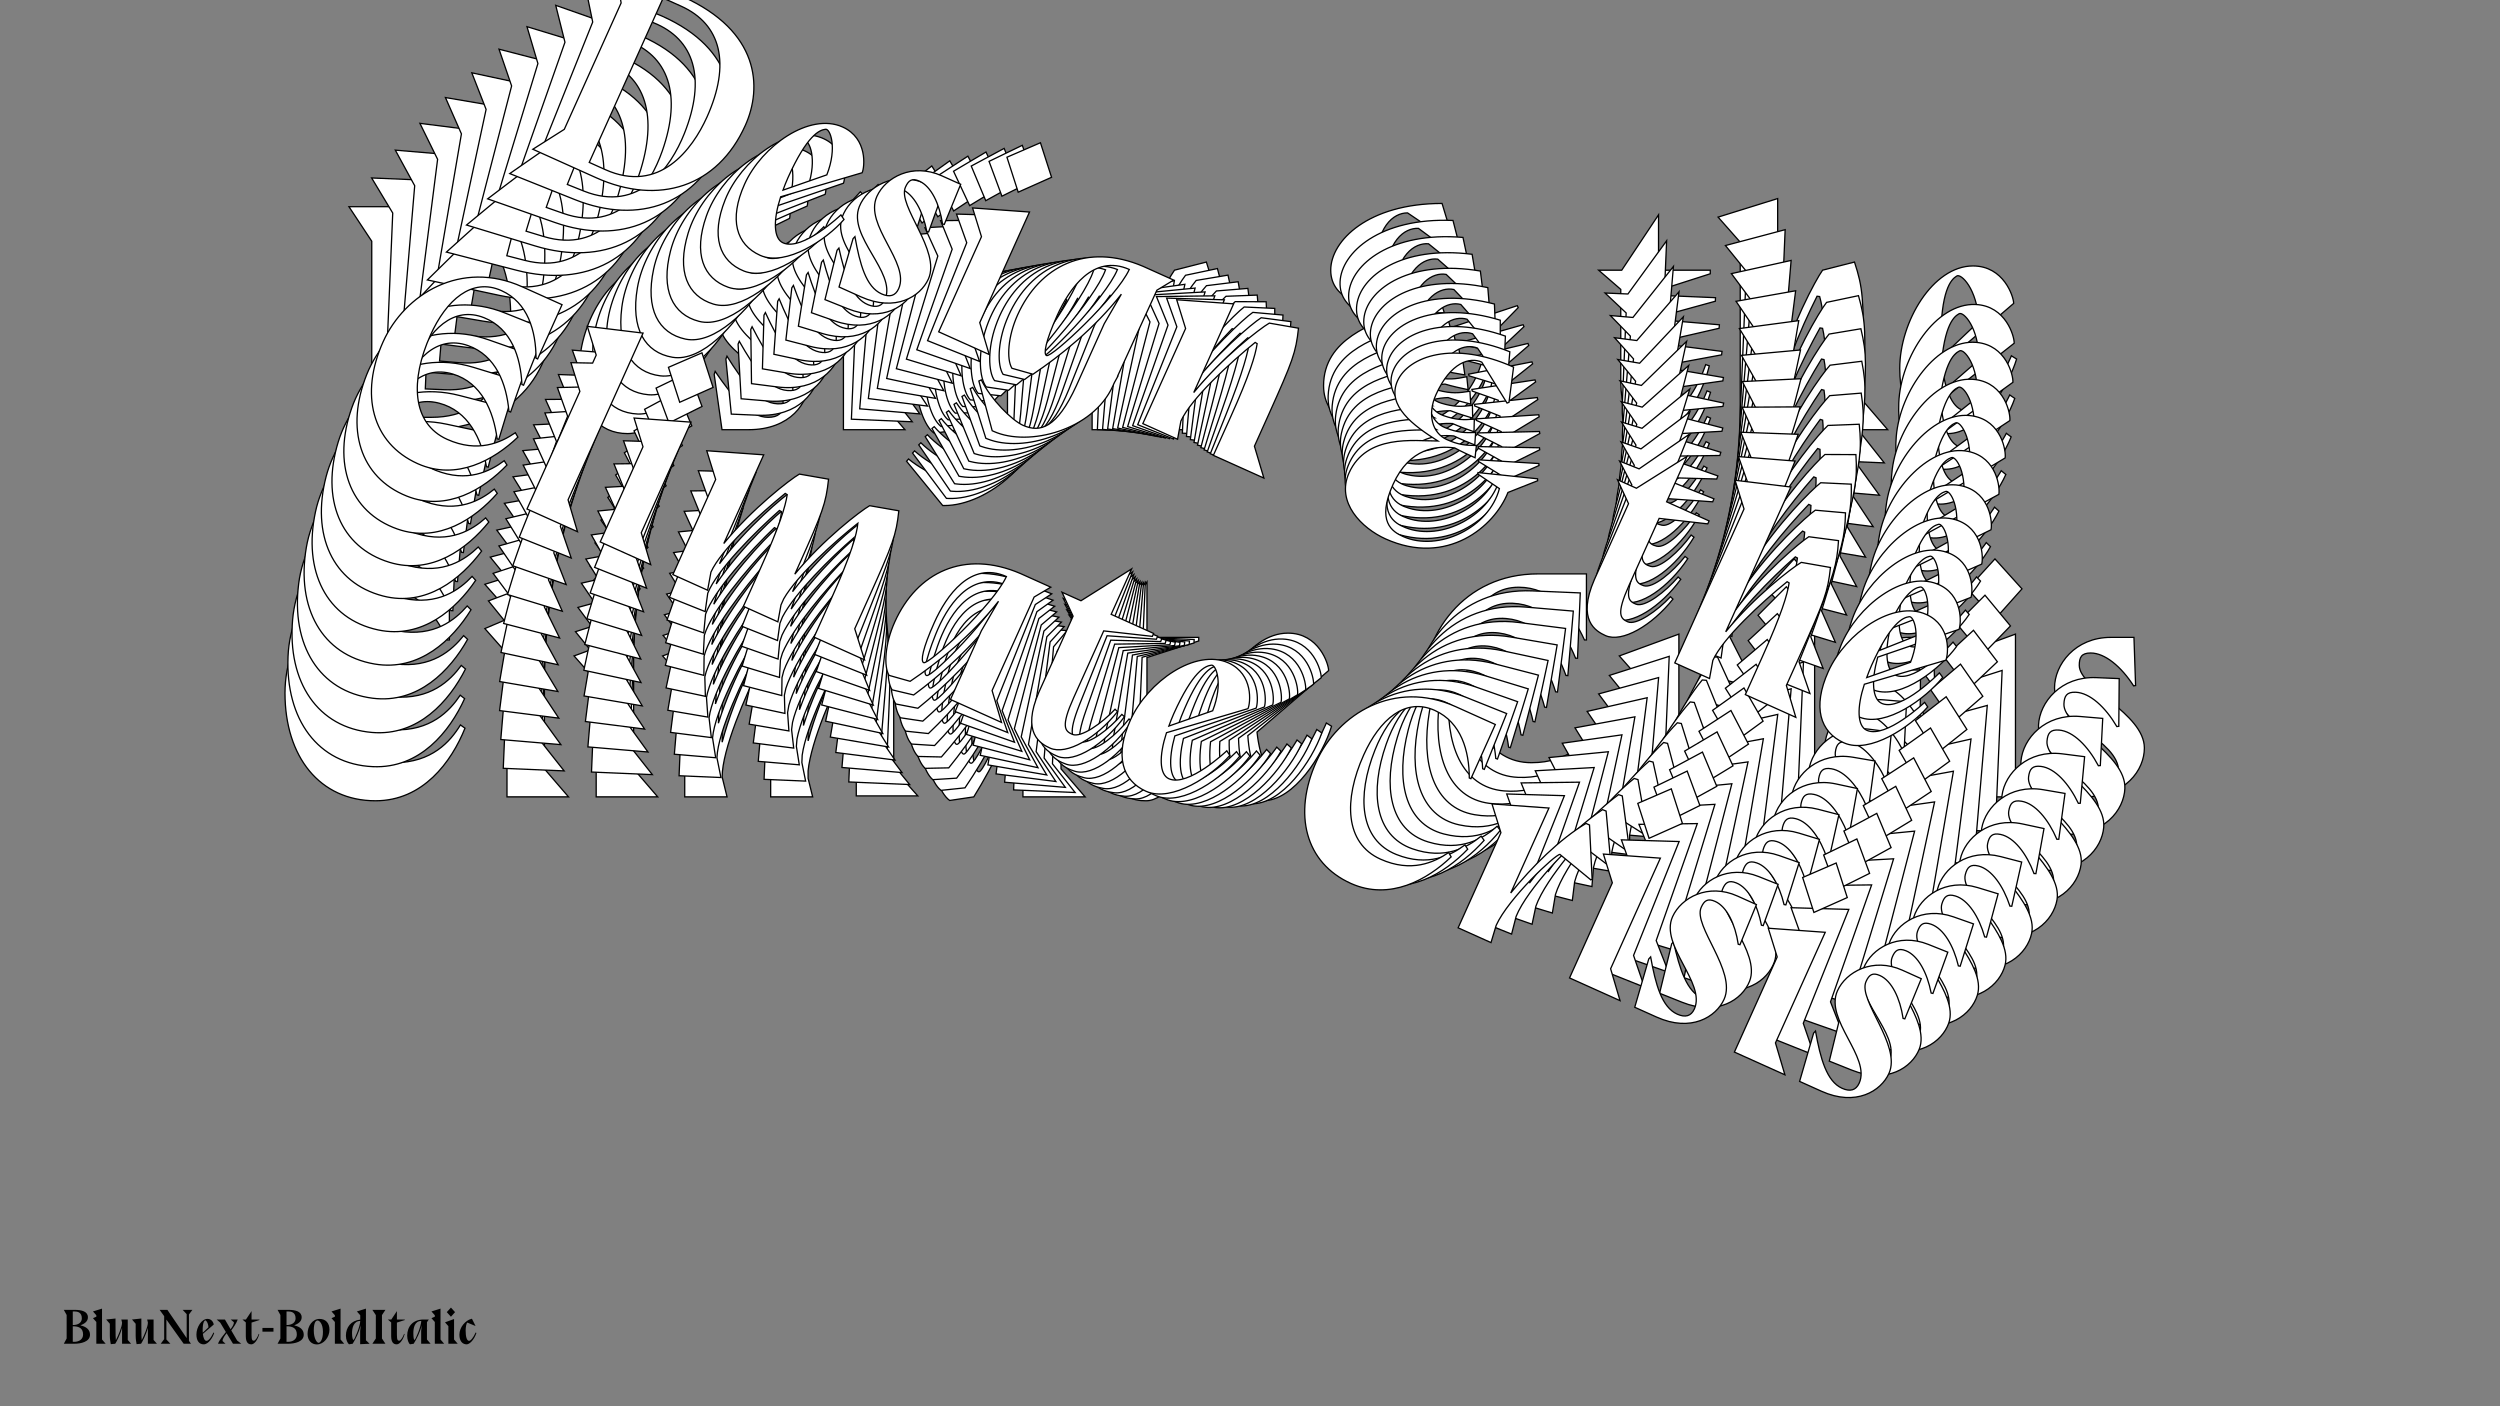 <?xml version="1.0"?>
<svg xmlns="http://www.w3.org/2000/svg" width="1920" height="1080" viewBox="-960 -540 1920 1080">
    <rect x="-960" y="-540" width="1920" height="1080" fill="#808080" stroke="none"/>
    <path d="M-692,-381.25L-674.50,-354.75L-674.50,-236.50L-692,-210L-632.75,-210C-574.25,-210 -535,-245.25 -535,-303C-535,-338.50 -556.75,-381.25 -628.75,-381.25ZM-643.50,-219.50L-643.50,-373.25L-626.75,-373.25C-589.25,-373.25 -567.75,-346 -567.75,-296C-567.75,-265.50 -578,-219.50 -628.50,-219.50ZM-429.25,-266.75C-429.25,-266.75 -446.50,-224.75 -464.50,-224.75C-473.50,-224.75 -480.25,-239 -482.50,-259.75L-427.50,-307C-427.50,-312 -435,-335.75 -458.75,-335.75C-489.50,-335.75 -515,-293 -515,-257C-515,-223.75 -500.25,-207 -478,-207C-453.75,-207 -431.75,-242.75 -425.25,-264.25ZM-483,-265.75C-483.25,-269.25 -483.50,-273 -483.50,-277C-483.50,-317 -475.75,-325.25 -471.25,-328C-468,-330.25 -455.50,-318.25 -454.25,-293ZM-345.50,-295.50L-346.75,-332.50L-364.50,-332.50C-392,-332.50 -407.75,-311.50 -407.75,-293.75C-407.75,-266.50 -358.50,-254 -358.50,-229.50C-358.50,-222.75 -362.50,-219.50 -370,-219.50C-384.50,-219.50 -397.25,-235 -410.75,-254.75L-411.50,-252.50L-405.50,-210L-385,-210C-352.75,-210 -338.75,-231 -338.75,-247.50C-338.75,-274 -388.75,-293.50 -388.75,-311C-388.75,-317.25 -387,-320.50 -380,-320.50C-369,-320.50 -356.50,-310 -347,-295.25ZM-278.50,-369.75L-299.25,-392.75L-320.25,-369.75L-299.25,-346.50ZM-283.50,-231.50L-283.50,-335L-329.25,-318.25L-312.25,-299L-312.25,-210L-265,-210ZM-224,-210C-209.25,-233.75 -192,-267.50 -183.25,-303.25L-186.25,-274.25L-186.25,-216.25C-186.50,-176.25 -198,-166.75 -214,-166.75C-224.25,-166.75 -247.75,-175.50 -262.25,-187.50L-263.75,-185.75L-236,-151.75L-234.50,-151.75C-202,-151.75 -157.75,-187.25 -157.75,-228.75L-157.75,-231.75L-157.25,-238.25L-157.50,-238.25L-157.50,-240.25C-157.25,-266.50 -157.25,-292.75 -157,-318.75L-147.50,-332.50L-176,-332.50C-228.75,-331.50 -256.75,-296.25 -256.75,-250.75C-256.75,-230.50 -250,-212.50 -242.50,-207.25ZM-220,-229.25C-223,-229.25 -225.75,-239.75 -225.75,-264.25C-225.75,-289.50 -219.25,-325 -185.75,-325.25C-186,-298.75 -215.25,-229.25 -220,-229.25ZM-92.50,-335L-138.25,-318.25L-121.25,-299L-121.25,-210L-88.75,-210L-92.50,-225.25C-92.50,-246.25 -74.75,-287.75 -62.25,-312.50L-60.25,-312.25C-57.50,-302.50 -55.25,-285 -55.25,-246L-55.25,-210L-8,-210L-26.50,-231.50L-26.50,-260.50C-26.50,-311.50 -27,-318.75 -33.50,-338.75L-58,-332.50C-63.25,-325.25 -82.75,-289 -92.50,-252ZM206,-303.75L205.25,-305.25L156.75,-289.25L157.25,-288L179,-284.25C184.75,-250.25 153.75,-213.25 120.75,-213.25C110.75,-213.25 94.75,-215.25 94.75,-250.25C94.75,-285 115.75,-296 130,-300.25C136.50,-299.75 143,-299.75 149.25,-299.75L146,-309.75C137.50,-306 132,-304 120.75,-304C107.75,-304 96.75,-316 96.75,-335.25C96.75,-365.75 110,-376.50 121,-376.50L155,-353.50L156.25,-354.75L147.50,-383.75C91,-383.75 62,-355.25 62,-332.50C62,-309 90,-303.25 114.50,-299.75C95.50,-291.25 56.50,-280.25 56.50,-243.75C56.50,-216.25 85.75,-205.25 108,-205.25C165.50,-205.25 188.50,-252.75 187,-284.25ZM353.50,-329.75L353.50,-332.50L313.75,-332.50L313.75,-375L285.50,-332.50L267.75,-332.50L284.75,-317.75L284.75,-246.75C285.25,-208.75 304,-207 313,-207C328.50,-207 345.75,-231.25 352.75,-259L350,-260C344.75,-244.50 333.50,-225.50 325.50,-225.50C318.75,-225.50 313.75,-227 313.75,-254.50L313.75,-317ZM405.25,-387.50L359.50,-373.25L376.50,-354L376.50,-210L409,-210L405.25,-225.25C405.25,-246.25 423,-287.75 435.50,-312.50L437.50,-312.25C440.25,-302.50 442.50,-285 442.50,-246L442.50,-210L489.75,-210L471.25,-231.50L471.25,-260.50C471.25,-311.50 470.75,-318.75 464.25,-338.75L439.75,-332.50C434.50,-325.25 415,-289 405.25,-252ZM584.75,-266.75C584.75,-266.75 567.50,-224.75 549.50,-224.75C540.50,-224.75 533.75,-239 531.50,-259.75L586.50,-307C586.50,-312 579,-335.75 555.25,-335.75C524.50,-335.75 499,-293 499,-257C499,-223.75 513.75,-207 536,-207C560.25,-207 582.25,-242.75 588.75,-264.25ZM531,-265.75C530.75,-269.25 530.50,-273 530.50,-277C530.50,-317 538.25,-325.25 542.75,-328C546,-330.25 558.50,-318.25 559.75,-293ZM-614.88,-48.50L-614.88,-99.25L-652.13,-99.25C-709.38,-99.25 -741.13,-52.25 -741.13,-7.75C-741.13,41.25 -714.38,75 -671.63,75C-635.13,75 -613.38,45.25 -602.88,19.25L-606.38,16.75C-614.13,29.50 -628.38,45.75 -657.13,45.75C-690.38,45.75 -706.63,12.75 -706.63,-29.50C-706.63,-62.50 -694.63,-89 -666.88,-89C-642.13,-89 -625.88,-69.50 -616.38,-48.50ZM-570.63,-72L-570.63,-64.50L-587.63,-57.25L-570.63,-38L-570.63,72L-523.38,72L-541.88,50.50L-541.88,-105.50L-587.63,-91.25ZM-468.38,-87.75L-489.13,-110.75L-510.13,-87.75L-489.13,-64.50ZM-473.38,50.50L-473.38,-53L-519.13,-36.25L-502.13,-17L-502.13,72L-454.88,72ZM-405.38,-53L-451.13,-36.25L-434.13,-17L-434.13,72L-401.63,72L-405.38,56.75C-405.38,35.75 -387.63,-5.75 -375.13,-30.50L-373.13,-30.25C-370.38,-20.50 -368.13,-3 -368.13,36L-368.13,72L-335.88,72L-339.38,57.75L-339.38,52C-337.13,29.25 -319.88,-10.25 -308.13,-32.75C-305.13,-23.75 -302.38,-7 -302.38,36L-302.38,71.25L-255.13,71.25L-273.63,50.50L-273.63,21.50C-273.63,-29.50 -274.13,-36.75 -280.63,-56.75L-305.13,-50.50C-310.38,-43.25 -329.63,-7.75 -339.38,29L-339.38,21.50C-339.38,-29.50 -339.88,-36.75 -346.38,-56.75L-370.88,-50.50C-376.13,-43.25 -395.63,-7 -405.38,30ZM-212.13,72C-197.38,48.25 -180.13,14.50 -171.38,-21.25L-174.38,7.75L-174.38,72L-126.63,72L-145.13,50.50L-145.13,-37L-135.63,-50.50L-164.13,-50.50C-216.38,-49.50 -244.88,-15.25 -244.88,31.25C-244.88,51.50 -238.13,69.50 -230.63,74.75ZM-208.13,52.75C-211.13,52.75 -213.88,42.25 -213.88,17.75C-213.88,-7.50 -207.38,-43 -173.88,-43.25C-174.13,-16.75 -203.38,52.75 -208.13,52.75ZM-39.38,-47.75L-39.38,-50.50L-79.13,-50.50L-79.13,-93L-107.38,-50.50L-125.13,-50.50L-108.13,-35.75L-108.13,35.25C-107.63,73.25 -88.88,75 -79.88,75C-64.38,75 -47.13,50.75 -40.13,23L-42.88,22C-48.13,37.50 -59.38,56.50 -67.38,56.50C-74.13,56.50 -79.13,55 -79.13,27.50L-79.13,-35ZM58.63,15.25C58.63,15.25 41.38,57.25 23.38,57.25C14.38,57.25 7.63,43 5.38,22.25L60.38,-25C60.38,-30 52.88,-53.75 29.13,-53.75C-1.63,-53.75 -27.13,-11 -27.13,25C-27.13,58.25 -12.38,75 9.88,75C34.13,75 56.13,39.25 62.63,17.75ZM4.88,16.25C4.63,12.75 4.38,9 4.38,5C4.38,-35 12.13,-43.25 16.63,-46C19.88,-48.25 32.38,-36.25 33.63,-11ZM258.38,-48.50L258.38,-99.25L221.13,-99.25C163.88,-99.25 132.13,-52.25 132.13,-7.75C132.13,41.25 158.88,75 201.63,75C238.13,75 259.88,45.25 270.38,19.25L266.88,16.75C259.13,29.50 244.88,45.75 216.13,45.75C182.88,45.75 166.63,12.75 166.63,-29.50C166.63,-62.50 178.63,-89 206.38,-89C231.13,-89 247.38,-69.50 256.88,-48.50ZM387.13,-11.75L387.88,-12.75L366.88,-54L363.63,-54C348.88,-33 336.63,-1.50 329.38,26.50L329.38,-53L283.63,-36.25L300.63,-17L300.63,72L331.38,72L329.38,56.75C329.38,31.50 350.63,-19.25 354.13,-20.75ZM438.63,-87.75L417.88,-110.75L396.88,-87.75L417.88,-64.50ZM433.63,50.50L433.63,-53L387.88,-36.25L404.88,-17L404.88,72L452.13,72ZM525.88,-13.50L524.63,-50.50L506.88,-50.50C479.38,-50.50 463.63,-29.50 463.63,-11.75C463.63,15.50 512.88,28 512.88,52.50C512.88,59.25 508.88,62.50 501.38,62.50C486.88,62.50 474.13,47 460.63,27.25L459.88,29.50L465.88,72L486.38,72C518.63,72 532.63,51 532.63,34.50C532.63,8 482.63,-11.50 482.63,-29C482.63,-35.25 484.38,-38.50 491.38,-38.50C502.38,-38.50 514.88,-28 524.38,-13.25ZM592.88,-87.75L572.13,-110.75L551.13,-87.75L572.13,-64.50ZM587.88,50.50L587.88,-53L542.13,-36.25L559.13,-17L559.13,72L606.38,72ZM680.13,-13.50L678.88,-50.50L661.13,-50.50C633.63,-50.50 617.88,-29.50 617.88,-11.75C617.88,15.50 667.13,28 667.13,52.50C667.13,59.25 663.13,62.50 655.63,62.50C641.13,62.50 628.38,47 614.88,27.25L614.13,29.50L620.13,72L640.63,72C672.88,72 686.88,51 686.88,34.50C686.88,8 636.88,-11.50 636.88,-29C636.88,-35.25 638.63,-38.50 645.63,-38.50C656.63,-38.50 669.13,-28 678.63,-13.25Z" fill="#ffffff" stroke="#000000"/>
    <path d="M-674.58,-403.33L-658.38,-376.39L-663.33,-259.43L-681.74,-233.95L-623.14,-231.47C-565.27,-229.02 -524.98,-262.25 -522.56,-319.37C-521.08,-354.48 -540.80,-397.67 -612.02,-400.69ZM-633.37,-241.31L-626.94,-393.39L-610.37,-392.69C-573.28,-391.12 -553.16,-363.27 -555.25,-313.81C-556.52,-283.64 -568.59,-238.57 -618.54,-240.69ZM-419.48,-279.09C-419.48,-279.09 -438.30,-238.27 -456.10,-239.02C-465.00,-239.40 -471.08,-253.77 -472.44,-274.39L-416.06,-318.83C-415.86,-323.77 -422.28,-347.58 -445.77,-348.57C-476.19,-349.86 -503.20,-308.64 -504.70,-273.03C-506.09,-240.14 -492.21,-222.96 -470.20,-222.03C-446.21,-221.01 -422.96,-255.45 -415.63,-276.45ZM-472.69,-280.35C-472.79,-283.82 -472.88,-287.54 -472.71,-291.50C-471.04,-331.06 -463.03,-338.90 -458.46,-341.43C-455.15,-343.52 -443.29,-331.12 -443.11,-306.10ZM-335.44,-304.02L-335.13,-340.67L-352.68,-341.41C-379.88,-342.56 -396.34,-322.45 -397.08,-304.89C-398.22,-277.94 -350.03,-263.52 -351.06,-239.28C-351.34,-232.61 -355.43,-229.56 -362.85,-229.87C-377.19,-230.48 -389.16,-246.34 -401.68,-266.44L-402.52,-264.25L-398.36,-221.96L-378.08,-221.10C-346.19,-219.75 -331.46,-239.94 -330.77,-256.26C-329.66,-282.47 -378.30,-303.85 -377.57,-321.16C-377.31,-327.34 -375.44,-330.48 -368.52,-330.19C-357.64,-329.73 -345.71,-318.82 -336.93,-303.84ZM-266.06,-374.66L-285.62,-398.28L-307.36,-376.41L-287.56,-352.53ZM-276.79,-238.12L-272.46,-340.50L-318.41,-325.84L-302.40,-306.09L-306.13,-218.06L-259.39,-216.08ZM-218.84,-214.37C-203.25,-237.24 -184.78,-269.90 -174.63,-304.90L-178.81,-276.34L-181.24,-218.97C-183.16,-179.42 -194.93,-170.50 -210.76,-171.17C-220.89,-171.60 -243.77,-181.24 -257.61,-193.71L-259.17,-192.05L-233.14,-157.25L-231.66,-157.19C-199.51,-155.83 -154.26,-189.09 -152.52,-230.14L-152.40,-233.11L-151.63,-239.52L-151.88,-239.53L-151.80,-241.51C-150.45,-267.46 -149.35,-293.43 -148.02,-319.13L-138.05,-332.34L-166.23,-333.53C-218.45,-334.74 -247.62,-301.05 -249.53,-256.05C-250.37,-236.02 -244.45,-217.93 -237.25,-212.42ZM-214.08,-233.24C-217.04,-233.37 -219.32,-243.87 -218.30,-268.10C-217.24,-293.08 -209.33,-327.92 -176.18,-326.76C-177.54,-300.56 -209.38,-233.04 -214.08,-233.24ZM-83.54,-332.51L-129.49,-317.85L-113.48,-298.10L-117.21,-210.07L-85.06,-208.71L-88.13,-223.95C-87.25,-244.72 -67.96,-285.03 -54.56,-308.99L-52.59,-308.66C-50.28,-298.90 -48.79,-281.49 -50.42,-242.92L-51.92,-207.31L-5.19,-205.33L-22.59,-227.37L-21.37,-256.06C-19.24,-306.50 -19.43,-313.69 -25.02,-333.75L-49.52,-328.59C-55.02,-321.64 -75.82,-286.60 -87.01,-250.41ZM210.40,-289.11L209.73,-290.62L161.08,-276.83L161.53,-275.57L182.88,-270.95C187.15,-237.08 154.94,-201.78 122.30,-203.16C112.41,-203.58 96.66,-206.23 98.13,-240.85C99.58,-275.22 120.81,-285.22 135.09,-288.83C141.49,-288.06 147.92,-287.79 154.10,-287.53L151.31,-297.55C142.74,-294.20 137.22,-292.45 126.09,-292.92C113.23,-293.47 102.86,-305.80 103.66,-324.84C104.94,-355.01 118.49,-365.08 129.37,-364.62L162.04,-340.45L163.33,-341.64L155.89,-370.69C100.00,-373.05 70.13,-346.07 69.17,-323.57C68.19,-300.33 95.65,-293.47 119.73,-288.98C100.58,-281.37 61.55,-272.12 60.02,-236.02C58.87,-208.82 87.34,-196.71 109.35,-195.78C166.22,-193.38 190.96,-239.40 190.80,-270.62ZM357.39,-308.66L357.50,-311.38L318.18,-313.04L319.96,-355.08L290.24,-314.22L272.69,-314.96L288.88,-299.66L285.91,-229.44C284.82,-191.83 303.29,-189.31 312.19,-188.94C327.52,-188.29 345.60,-211.55 353.69,-238.71L351.01,-239.81C345.17,-224.70 333.24,-206.38 325.33,-206.71C318.65,-206.99 313.77,-208.69 314.92,-235.89L317.54,-297.71ZM410.99,-363.61L365.14,-351.43L381.15,-331.68L375.13,-189.25L407.27,-187.89L404.20,-203.13C405.08,-223.90 424.37,-264.21 437.77,-288.16L439.74,-287.83C442.05,-278.07 443.55,-260.67 441.91,-222.09L440.41,-186.49L487.14,-184.51L469.75,-206.55L470.96,-235.23C473.09,-285.68 472.90,-292.87 467.31,-312.93L442.81,-307.77C437.32,-300.82 416.51,-265.78 405.32,-229.59ZM583.48,-236.67C583.48,-236.67 564.67,-195.85 546.86,-196.60C537.96,-196.98 531.88,-211.35 530.52,-231.97L586.90,-276.41C587.11,-281.35 580.68,-305.16 557.19,-306.15C526.78,-307.44 499.77,-266.22 498.26,-230.61C496.87,-197.72 510.76,-180.54 532.77,-179.61C556.75,-178.59 580.01,-213.03 587.34,-234.03ZM530.28,-237.93C530.18,-241.40 530.09,-245.12 530.25,-249.08C531.93,-288.64 539.94,-296.48 544.50,-299.01C547.81,-301.10 559.67,-288.71 559.85,-263.68ZM-612.21,-70.98L-610.09,-121.18L-646.94,-122.73C-703.56,-125.13 -736.93,-79.97 -738.79,-35.95C-740.84,12.51 -715.80,47.02 -673.51,48.80C-637.41,50.33 -614.65,21.81 -603.18,-3.46L-606.54,-6.08C-614.73,6.20 -629.51,21.68 -657.95,20.48C-690.83,19.09 -705.53,-14.23 -703.76,-56.02C-702.38,-88.66 -689.40,-114.37 -661.95,-113.21C-637.47,-112.18 -622.22,-92.21 -613.70,-71.04ZM-567.46,-92.37L-567.78,-84.95L-584.89,-78.49L-568.88,-58.74L-573.49,50.06L-526.75,52.04L-544.15,30.00L-537.62,-124.30L-583.47,-112.12ZM-465.67,-103.67L-485.23,-127.29L-506.96,-105.42L-487.16,-81.54ZM-476.40,32.86L-472.07,-69.51L-518.02,-54.86L-502.01,-35.10L-505.73,52.93L-459.00,54.90ZM-404.81,-66.67L-450.76,-52.01L-434.75,-32.26L-438.47,55.77L-406.33,57.13L-409.40,41.89C-408.52,21.12 -389.23,-19.19 -375.83,-43.14L-373.86,-42.81C-371.55,-33.05 -370.05,-15.65 -371.68,22.92L-373.19,58.53L-341.29,59.88L-344.16,45.64L-343.92,39.95C-340.74,17.54 -322.02,-20.80 -309.46,-42.57C-306.87,-33.54 -304.85,-16.86 -306.65,25.68L-308.12,60.54L-261.39,62.52L-278.82,41.22L-277.61,12.54C-275.47,-37.91 -275.66,-45.10 -281.26,-65.16L-305.75,-60.00C-311.25,-53.05 -331.77,-18.74 -342.95,17.20L-342.64,9.79C-340.51,-40.66 -340.70,-47.85 -346.29,-67.91L-370.79,-62.75C-376.28,-55.80 -397.09,-20.76 -408.28,15.43ZM-218.89,65.06C-203.31,42.18 -184.83,9.52 -174.68,-25.47L-178.86,3.09L-181.55,66.64L-134.32,68.64L-151.72,46.60L-148.06,-39.95L-138.10,-52.91L-166.29,-54.10C-218.01,-55.30 -247.63,-22.61 -249.58,23.38C-250.42,43.41 -244.50,61.50 -237.30,67.00ZM-214.13,46.19C-217.09,46.06 -219.37,35.56 -218.35,11.33C-217.29,-13.65 -209.38,-48.49 -176.23,-47.34C-177.59,-21.14 -209.43,46.38 -214.13,46.19ZM-43.01,-46.16L-42.89,-48.88L-82.21,-50.54L-80.43,-92.58L-110.15,-51.73L-127.71,-52.47L-111.51,-37.17L-114.48,33.06C-115.58,70.67 -97.11,73.18 -88.20,73.56C-72.87,74.21 -54.80,50.94 -46.71,23.79L-49.39,22.68C-55.23,37.79 -67.15,56.12 -75.07,55.78C-81.74,55.50 -86.62,53.81 -85.47,26.61L-82.86,-35.21ZM51.29,20.25C51.29,20.25 32.47,61.07 14.67,60.32C5.76,59.94 -0.32,45.57 -1.67,24.95L54.70,-19.49C54.91,-24.43 48.49,-48.24 25.00,-49.23C-5.42,-50.52 -32.43,-9.30 -33.94,26.31C-35.33,59.20 -21.44,76.38 0.57,77.31C24.56,78.33 47.81,43.89 55.14,22.89ZM-1.92,18.99C-2.02,15.52 -2.11,11.80 -1.94,7.84C-0.27,-31.72 7.74,-39.56 12.31,-42.09C15.62,-44.18 27.48,-31.78 27.66,-6.76ZM251.53,-34.45L253.65,-84.64L216.81,-86.20C160.18,-88.60 126.81,-43.44 124.95,0.58C122.90,49.04 147.95,83.55 190.23,85.33C226.34,86.86 249.09,58.35 260.57,33.07L257.21,30.45C249.01,42.74 234.24,58.21 205.80,57.01C172.91,55.62 158.22,22.30 159.99,-19.49C161.37,-52.13 174.34,-77.84 201.79,-76.68C226.27,-75.65 241.53,-55.68 250.05,-34.51ZM377.34,7.29L378.13,6.33L359.08,-35.35L355.87,-35.48C340.40,-15.33 326.96,15.31 318.62,42.71L321.95,-35.93L275.99,-21.27L292.00,-1.52L288.28,86.51L318.70,87.80L317.36,72.63C318.41,47.65 341.55,-1.66 345.08,-2.99ZM431.46,-65.73L411.90,-89.35L390.17,-67.48L409.96,-43.60ZM420.73,70.81L425.06,-31.57L379.11,-16.91L395.12,2.84L391.40,90.87L438.13,92.85ZM514.66,11.36L514.97,-25.29L497.41,-26.03C470.21,-27.18 453.75,-7.07 453.01,10.49C451.87,37.44 500.06,51.87 499.04,76.10C498.75,82.78 494.66,85.82 487.24,85.51C472.90,84.90 460.94,69.04 448.41,48.94L447.58,51.13L451.73,93.42L472.01,94.28C503.91,95.63 518.63,75.44 519.32,59.12C520.43,32.91 471.79,11.53 472.52,-5.78C472.79,-11.96 474.65,-15.10 481.58,-14.81C492.46,-14.35 504.38,-3.44 513.16,11.55ZM584.03,-59.28L564.47,-82.89L542.74,-61.02L562.54,-37.15ZM573.30,77.26L577.63,-25.11L531.68,-10.46L547.69,9.29L543.97,97.32L590.70,99.30ZM667.23,17.82L667.54,-18.83L649.98,-19.58C622.78,-20.73 606.32,-0.61 605.58,16.94C604.44,43.90 652.63,58.32 651.61,82.55C651.32,89.23 647.23,92.28 639.81,91.96C625.47,91.36 613.51,75.49 600.98,55.39L600.15,57.59L604.30,99.87L624.58,100.73C656.48,102.08 671.21,81.90 671.90,65.58C673.00,39.36 624.36,17.98 625.10,0.67C625.36,-5.51 627.22,-8.65 634.15,-8.36C645.03,-7.90 656.95,3.01 665.73,18.00Z" fill="#ffffff" stroke="#000000"/>
    <path d="M-656.40,-424.69L-641.51,-397.36L-651.29,-281.89L-670.58,-257.46L-612.72,-252.56C-555.59,-247.72 -514.35,-278.89 -509.57,-335.28C-506.63,-369.95 -524.33,-413.49 -594.64,-419.45ZM-622.43,-262.72L-609.71,-412.86L-593.35,-411.48C-556.73,-408.37 -537.99,-379.98 -542.13,-331.16C-544.65,-301.38 -558.47,-257.30 -607.78,-261.48ZM-409.30,-291.14C-409.30,-291.14 -429.62,-251.55 -447.20,-253.04C-455.99,-253.78 -461.40,-268.26 -461.88,-288.71L-404.26,-330.29C-403.85,-335.18 -409.21,-358.99 -432.40,-360.95C-462.43,-363.50 -490.87,-323.86 -493.85,-288.71C-496.60,-256.24 -483.58,-238.66 -461.85,-236.82C-438.17,-234.82 -413.73,-267.91 -405.61,-288.36ZM-461.87,-294.61C-461.83,-298.04 -461.76,-301.73 -461.43,-305.63C-458.12,-344.69 -449.87,-352.11 -445.25,-354.42C-441.89,-356.35 -430.68,-343.60 -431.54,-318.84ZM-325.14,-312.28L-323.30,-348.51L-340.64,-349.98C-367.49,-352.26 -384.61,-333.05 -386.08,-315.72C-388.33,-289.11 -341.27,-272.83 -343.30,-248.91C-343.86,-242.31 -348.03,-239.47 -355.36,-240.09C-369.52,-241.29 -380.68,-257.48 -392.23,-277.89L-393.15,-275.75L-390.81,-233.75L-370.79,-232.06C-339.30,-229.39 -323.89,-248.74 -322.52,-264.85C-320.33,-290.73 -367.54,-313.91 -366.09,-330.99C-365.58,-337.10 -363.60,-340.13 -356.76,-339.55C-346.02,-338.64 -334.68,-327.35 -326.63,-312.16ZM-253.57,-379.24L-271.93,-403.42L-294.34,-382.70L-275.76,-358.25ZM-269.90,-244.65L-261.33,-345.72L-307.39,-333.15L-292.38,-312.95L-299.75,-226.04L-253.61,-222.13ZM-213.57,-218.73C-197.20,-240.71 -177.57,-272.24 -166.06,-306.42L-171.39,-278.35L-176.19,-221.71C-179.75,-182.67 -191.76,-174.35 -207.39,-175.67C-217.40,-176.52 -239.62,-187.01 -252.79,-199.93L-254.40,-198.34L-230.11,-162.85L-228.65,-162.72C-196.91,-160.03 -150.76,-191.04 -147.33,-231.56L-147.08,-234.49L-146.05,-240.80L-146.30,-240.82L-146.13,-242.77C-143.72,-268.38 -141.54,-294.02 -139.15,-319.38L-128.73,-332.03L-156.56,-334.38C-208.16,-337.77 -238.42,-305.67 -242.18,-261.24C-243.86,-241.46 -238.76,-223.33 -231.87,-217.58ZM-208.07,-237.20C-211.00,-237.45 -212.82,-247.93 -210.79,-271.85C-208.70,-296.51 -199.42,-330.64 -166.69,-328.11C-169.12,-302.25 -203.44,-236.81 -208.07,-237.20ZM-74.82,-329.92L-120.88,-317.35L-105.87,-297.14L-113.24,-210.23L-81.50,-207.54L-83.90,-222.74C-82.16,-243.25 -61.40,-282.31 -47.14,-305.44L-45.21,-305.03C-43.33,-295.28 -42.58,-278.01 -45.81,-239.92L-48.79,-204.77L-2.65,-200.86L-18.94,-223.39L-16.54,-251.71C-12.32,-301.51 -12.20,-308.63 -16.90,-328.70L-41.34,-324.62C-47.06,-317.97 -69.11,-284.19 -81.69,-248.87ZM214.08,-274.70L213.47,-276.23L164.79,-264.62L165.17,-263.35L186.10,-257.89C188.90,-224.22 155.57,-190.65 123.34,-193.38C113.58,-194.21 98.12,-197.49 101.02,-231.66C103.89,-265.60 125.31,-274.60 139.58,-277.57C145.88,-276.54 152.23,-276.01 158.33,-275.49L155.99,-285.52C147.38,-282.57 141.84,-281.07 130.85,-282.00C118.16,-283.07 108.41,-295.70 110.00,-314.50C112.53,-344.28 126.36,-353.68 137.10,-352.77L168.39,-327.50L169.72,-328.62L163.57,-357.66C108.40,-362.34 77.72,-336.91 75.84,-314.69C73.90,-291.74 100.76,-283.81 124.40,-278.37C105.14,-271.64 66.15,-264.12 63.13,-228.48C60.85,-201.63 88.50,-188.46 110.23,-186.62C166.38,-181.87 192.77,-226.35 193.91,-257.23ZM360.26,-287.88L360.49,-290.57L321.68,-293.86L325.19,-335.36L294.09,-296.20L276.76,-297.66L292.14,-281.85L286.26,-212.52C283.61,-175.37 301.77,-172.11 310.56,-171.37C325.69,-170.09 344.55,-192.34 353.68,-218.86L351.08,-220.06C344.67,-205.36 332.11,-187.74 324.30,-188.40C317.70,-188.96 312.95,-190.84 315.22,-217.69L320.39,-278.72ZM415.58,-339.99L369.72,-329.86L384.73,-309.66L372.81,-169.04L404.55,-166.36L402.15,-181.56C403.89,-202.06 424.66,-241.12 438.91,-264.25L440.84,-263.84C442.72,-254.10 443.47,-236.82 440.24,-198.74L437.26,-163.58L483.40,-159.67L467.12,-182.20L469.52,-210.52C473.74,-260.32 473.85,-267.44 469.16,-287.51L444.72,-283.43C438.99,-276.79 416.95,-243.00 404.36,-207.68ZM580.87,-207.23C580.87,-207.23 560.55,-167.64 542.97,-169.13C534.18,-169.88 528.77,-184.35 528.29,-204.80L585.91,-246.39C586.32,-251.27 580.96,-275.08 557.77,-277.05C527.74,-279.59 499.30,-239.96 496.33,-204.80C493.57,-172.33 506.59,-154.76 528.32,-152.92C552.00,-150.91 576.44,-184.00 584.57,-204.46ZM528.30,-210.70C528.34,-214.14 528.41,-217.82 528.74,-221.73C532.05,-260.79 540.30,-268.20 544.92,-270.51C548.28,-272.44 559.50,-259.69 558.63,-234.93ZM-608.63,-93.37L-604.43,-142.93L-640.80,-146.01C-696.71,-150.75 -731.60,-107.48 -735.28,-64.03C-739.34,-16.18 -716.01,18.99 -674.26,22.53C-638.62,25.55 -614.92,-1.70 -602.51,-26.22L-605.73,-28.95C-614.35,-17.14 -629.61,-2.46 -657.68,-4.84C-690.15,-7.59 -703.29,-41.16 -699.79,-82.41C-697.06,-114.64 -683.15,-139.52 -656.05,-137.23C-631.89,-135.18 -617.63,-114.79 -610.09,-93.50ZM-563.47,-112.66L-564.09,-105.34L-581.29,-99.66L-566.29,-79.46L-575.39,27.96L-529.25,31.87L-545.53,9.34L-532.63,-142.99L-578.48,-132.86ZM-462.32,-119.58L-480.68,-143.76L-503.09,-123.03L-484.51,-98.59ZM-478.64,15.01L-470.08,-86.06L-516.14,-73.49L-501.13,-53.28L-508.50,33.62L-462.36,37.53ZM-403.68,-80.43L-449.74,-67.86L-434.73,-47.66L-442.10,39.25L-410.36,41.94L-412.76,26.74C-411.02,6.23 -390.25,-32.82 -376.00,-55.96L-374.07,-55.55C-372.19,-45.80 -371.44,-28.53 -374.67,9.56L-377.65,44.71L-346.15,47.38L-348.39,33.18L-347.92,27.56C-343.84,5.53 -323.72,-31.61 -310.39,-52.61C-308.20,-43.57 -306.90,-26.99 -310.46,15.00L-313.38,49.42L-267.24,53.33L-283.59,31.54L-281.19,3.22C-276.97,-46.58 -276.86,-53.70 -281.55,-73.77L-305.99,-69.70C-311.72,-63.05 -333.45,-29.98 -346.01,5.10L-345.39,-2.22C-341.17,-52.02 -341.06,-59.14 -345.75,-79.21L-370.20,-75.14C-375.92,-68.49 -397.96,-34.71 -410.55,0.62ZM-225.31,57.62C-208.94,35.65 -189.31,4.12 -177.80,-30.07L-183.13,-2.00L-188.45,60.74L-141.82,64.70L-158.11,42.17L-150.87,-43.27L-140.47,-55.67L-168.30,-58.03C-219.41,-61.38 -250.07,-30.29 -253.92,15.12C-255.60,34.89 -250.49,53.03 -243.61,58.78ZM-219.81,39.15C-222.74,38.91 -224.56,28.43 -222.53,4.50C-220.44,-20.16 -211.16,-54.28 -178.42,-51.76C-180.86,-25.90 -215.18,39.55 -219.81,39.15ZM-46.71,-45.02L-46.49,-47.71L-85.30,-50.99L-81.78,-92.50L-112.89,-53.33L-130.22,-54.80L-114.84,-38.99L-120.72,30.34C-123.37,67.49 -105.21,70.75 -96.42,71.49C-81.28,72.78 -62.43,50.52 -53.30,24.01L-55.90,22.80C-62.31,37.50 -74.87,55.13 -82.68,54.46C-89.27,53.90 -94.03,52.03 -91.76,25.17L-86.58,-35.86ZM43.77,24.61C43.77,24.61 23.45,64.19 5.87,62.70C-2.91,61.96 -8.33,47.49 -8.81,27.04L48.81,-14.55C49.22,-19.43 43.87,-43.25 20.67,-45.21C-9.35,-47.76 -37.79,-8.12 -40.77,27.03C-43.52,59.50 -30.50,77.08 -8.78,78.92C14.90,80.93 39.34,47.84 47.47,27.38ZM-8.80,21.14C-8.75,17.70 -8.69,14.02 -8.36,10.11C-5.05,-28.95 3.20,-36.36 7.83,-38.68C11.19,-40.61 22.40,-27.85 21.53,-3.09ZM244.10,-21.11L248.30,-70.67L211.93,-73.75C156.02,-78.49 121.13,-35.22 117.45,8.23C113.39,56.08 136.72,91.25 178.47,94.79C214.11,97.81 237.81,70.56 250.21,46.04L247.00,43.31C238.38,55.11 223.12,69.80 195.05,67.42C162.58,64.67 149.44,31.10 152.94,-10.15C155.67,-42.38 169.58,-67.26 196.68,-64.97C220.84,-62.92 235.10,-42.53 242.64,-21.24ZM366.79,25.43L367.60,24.51L350.51,-17.51L347.33,-17.78C331.19,1.51 316.62,31.26 307.23,58.00L313.81,-19.63L267.75,-7.06L282.75,13.14L275.39,100.05L305.42,102.59L304.72,87.54C306.81,62.88 331.76,15.08 335.31,13.91ZM423.36,-44.53L405.00,-68.70L382.60,-47.98L401.18,-23.54ZM407.04,90.06L415.61,-11.01L369.55,1.56L384.55,21.77L377.19,108.68L423.33,112.59ZM502.42,35.20L504.26,-1.04L486.93,-2.50C460.07,-4.78 442.96,14.42 441.49,31.76C439.23,58.37 486.29,74.65 484.26,98.57C483.71,105.16 479.53,108.01 472.21,107.39C458.05,106.19 446.88,89.99 435.33,69.59L434.41,71.73L436.75,113.72L456.77,115.42C488.27,118.09 503.67,98.74 505.04,82.63C507.23,56.75 460.02,33.57 461.47,16.48C461.99,10.38 463.96,7.35 470.80,7.93C481.54,8.84 492.88,20.13 500.93,35.32ZM573.99,-31.76L555.63,-55.94L533.22,-35.22L551.80,-10.78ZM557.67,102.82L566.23,1.76L520.17,14.33L535.18,34.53L527.81,121.44L573.95,125.35ZM653.04,47.96L654.89,11.73L637.55,10.26C610.70,7.98 593.58,27.19 592.11,44.52C589.86,71.13 636.92,87.41 634.89,111.34C634.33,117.93 630.16,120.77 622.83,120.15C608.67,118.95 597.50,102.76 585.96,82.36L585.04,84.49L587.38,126.49L607.40,128.18C638.89,130.85 654.30,111.51 655.66,95.39C657.86,69.52 610.65,46.34 612.09,29.25C612.61,23.14 614.59,20.12 621.42,20.70C632.17,21.61 643.50,32.89 651.56,48.08Z" fill="#ffffff" stroke="#000000"/>
    <path d="M-637.51,-445.28L-623.92,-417.64L-638.42,-303.85L-658.51,-280.50L-601.50,-273.23C-545.21,-266.06 -503.12,-295.16 -496.04,-350.73C-491.68,-384.89 -507.37,-428.69 -576.65,-437.52ZM-610.68,-283.69L-591.82,-431.63L-575.70,-429.58C-539.62,-424.98 -522.27,-396.12 -528.41,-348.01C-532.15,-318.66 -547.66,-275.66 -596.25,-281.85ZM-398.73,-302.88C-398.73,-302.88 -420.48,-264.58 -437.80,-266.79C-446.46,-267.89 -451.21,-282.43 -450.83,-302.67L-392.11,-341.39C-391.50,-346.20 -395.80,-369.97 -418.65,-372.89C-448.24,-376.66 -478.02,-338.65 -482.44,-304.01C-486.51,-272.02 -474.38,-254.09 -452.97,-251.36C-429.63,-248.39 -404.08,-280.09 -395.19,-299.98ZM-450.57,-308.51C-450.38,-311.91 -450.16,-315.54 -449.67,-319.39C-444.77,-357.88 -436.30,-364.87 -431.63,-366.96C-428.23,-368.73 -417.67,-355.65 -419.57,-331.20ZM-314.62,-320.27L-311.28,-356.02L-328.36,-358.20C-354.82,-361.57 -372.55,-343.30 -374.73,-326.22C-378.07,-300.00 -332.22,-281.93 -335.22,-258.35C-336.05,-251.86 -340.30,-249.22 -347.52,-250.14C-361.47,-251.92 -371.83,-268.40 -382.40,-289.06L-383.40,-286.99L-382.84,-245.36L-363.11,-242.84C-332.08,-238.89 -316.04,-257.37 -314.01,-273.25C-310.76,-298.75 -356.48,-323.65 -354.33,-340.49C-353.57,-346.50 -351.48,-349.41 -344.75,-348.55C-334.16,-347.20 -323.42,-335.57 -316.09,-320.21ZM-241.04,-383.49L-258.19,-408.17L-281.21,-388.61L-263.86,-363.66ZM-262.81,-251.08L-250.12,-350.67L-296.19,-340.16L-282.20,-319.55L-293.11,-233.92L-247.65,-228.12ZM-208.20,-223.09C-191.09,-244.13 -170.35,-274.49 -157.55,-307.82L-163.99,-280.28L-171.11,-224.47C-176.26,-186.02 -188.49,-178.29 -203.88,-180.25C-213.74,-181.51 -235.28,-192.81 -247.76,-206.13L-249.42,-204.63L-226.89,-168.51L-225.45,-168.33C-194.18,-164.34 -147.24,-193.07 -142.15,-233.01L-141.78,-235.89L-140.50,-242.09L-140.75,-242.12L-140.50,-244.04C-137.04,-269.27 -133.82,-294.53 -130.39,-319.51L-119.56,-331.58L-146.98,-335.07C-197.86,-340.58 -229.13,-310.10 -234.71,-266.32C-237.20,-246.83 -232.91,-228.69 -226.34,-222.71ZM-201.99,-241.12C-204.87,-241.49 -206.23,-251.93 -203.23,-275.51C-200.13,-299.80 -189.52,-333.16 -157.26,-329.29C-160.75,-303.83 -197.42,-240.54 -201.99,-241.12ZM-66.33,-327.24L-112.41,-316.73L-98.41,-296.12L-109.33,-210.49L-78.06,-206.50L-79.80,-221.63C-77.22,-241.84 -55.05,-279.59 -39.99,-301.88L-38.09,-301.39C-36.64,-291.67 -36.62,-274.56 -41.41,-237.03L-45.82,-202.39L-0.36,-196.59L-15.52,-219.55L-11.97,-247.46C-5.71,-296.53 -5.30,-303.57 -9.10,-323.61L-33.44,-320.60C-39.38,-314.27 -62.59,-281.78 -76.51,-247.37ZM217.05,-260.55L216.52,-262.08L167.89,-252.64L168.21,-251.37L188.68,-245.10C190.04,-211.68 155.68,-179.88 123.92,-183.93C114.30,-185.15 99.15,-189.04 103.44,-222.72C107.71,-256.16 129.26,-264.16 143.50,-266.50C149.69,-265.23 155.94,-264.43 161.96,-263.66L160.06,-273.68C151.42,-271.12 145.88,-269.87 135.06,-271.25C122.55,-272.84 113.43,-285.74 115.80,-304.26C119.54,-333.61 133.61,-342.33 144.19,-340.98L174.08,-314.68L175.44,-315.73L170.58,-344.70C116.21,-351.63 84.81,-327.77 82.02,-305.88C79.14,-283.27 105.38,-274.30 128.52,-267.93C109.20,-262.08 70.32,-256.28 65.84,-221.16C62.47,-194.70 89.26,-180.52 110.67,-177.79C166.00,-170.74 193.96,-213.62 196.38,-244.12ZM362.17,-267.47L362.51,-270.12L324.26,-274.99L329.47,-315.89L297.08,-278.46L280.00,-280.64L294.55,-264.36L285.84,-196.04C281.65,-159.42 299.48,-155.43 308.14,-154.33C323.06,-152.43 342.63,-173.65 352.77,-199.49L350.25,-200.79C343.29,-186.52 330.14,-169.62 322.44,-170.60C315.94,-171.42 311.32,-173.48 314.69,-199.94L322.36,-260.08ZM419.05,-316.69L373.28,-308.59L387.28,-287.98L369.61,-149.43L400.88,-145.44L399.14,-160.57C401.72,-180.78 423.89,-218.53 438.95,-240.82L440.85,-240.33C442.30,-230.61 442.32,-213.50 437.53,-175.97L433.12,-141.33L478.58,-135.53L463.42,-158.49L466.97,-186.39C473.23,-235.47 473.64,-242.50 469.84,-262.55L445.50,-259.54C439.56,-253.21 416.35,-220.72 402.43,-186.31ZM576.95,-178.49C576.95,-178.49 555.20,-140.19 537.88,-142.40C529.22,-143.50 524.48,-158.04 524.86,-178.28L583.57,-217.00C584.19,-221.81 579.88,-245.58 557.03,-248.50C527.44,-252.27 497.66,-214.26 493.25,-179.62C489.17,-147.63 501.31,-129.70 522.71,-126.97C546.05,-124.00 571.60,-155.70 580.49,-175.59ZM525.11,-184.12C525.30,-187.52 525.52,-191.15 526.01,-195.00C530.92,-233.49 539.39,-240.48 544.05,-242.57C547.46,-244.34 558.01,-231.26 556.12,-206.81ZM-604.11,-115.64L-597.89,-164.48L-633.73,-169.05C-688.82,-176.07 -725.13,-134.74 -730.59,-91.92C-736.60,-44.77 -715.00,-9.02 -673.87,-3.77C-638.75,0.71 -614.17,-25.25 -600.88,-48.98L-603.94,-51.82C-612.96,-40.50 -628.67,-26.61 -656.33,-30.14C-688.32,-34.22 -699.91,-67.96 -694.73,-108.62C-690.68,-140.37 -675.88,-164.40 -649.18,-160.99C-625.37,-157.96 -612.12,-137.20 -605.56,-115.83ZM-558.65,-132.83L-559.57,-125.61L-576.82,-120.72L-562.82,-100.11L-576.32,5.73L-530.85,11.53L-546.02,-11.43L-526.88,-161.53L-572.65,-153.44ZM-458.34,-135.44L-475.48,-160.12L-498.51,-140.56L-481.15,-115.61ZM-480.11,-3.03L-467.41,-102.62L-513.49,-92.11L-499.49,-71.50L-510.41,14.13L-464.94,19.93ZM-401.98,-94.27L-448.05,-83.77L-434.06,-63.16L-444.98,22.48L-413.70,26.46L-415.44,11.33C-412.87,-8.88 -390.70,-46.63 -375.63,-68.91L-373.74,-68.43C-372.29,-58.71 -372.27,-41.59 -377.05,-4.07L-381.47,30.57L-350.44,34.53L-352.06,20.39L-351.35,14.85C-346.40,-6.76 -324.95,-42.65 -310.89,-62.86C-309.11,-53.83 -308.51,-37.38 -313.79,4.00L-318.11,37.92L-272.65,43.71L-287.90,21.48L-284.35,-6.43C-278.09,-55.50 -277.68,-62.54 -281.48,-82.58L-305.82,-79.57C-311.76,-73.24 -334.64,-41.44 -348.53,-7.28L-347.61,-14.49C-341.36,-63.57 -340.95,-70.60 -344.75,-90.64L-369.09,-87.64C-375.03,-81.30 -398.24,-48.82 -412.16,-14.41ZM-231.37,49.71C-214.26,28.67 -193.52,-1.69 -180.72,-35.02L-187.16,-7.48L-195.04,54.34L-149.10,60.20L-164.26,37.24L-153.53,-46.95L-142.73,-58.78L-170.15,-62.27C-220.55,-67.72 -252.17,-38.26 -257.88,6.48C-260.36,25.97 -256.08,44.11 -249.50,50.09ZM-225.16,31.68C-228.04,31.31 -229.40,20.87 -226.39,-2.71C-223.30,-27.00 -212.69,-60.36 -180.42,-56.49C-183.91,-31.03 -220.58,32.26 -225.16,31.68ZM-50.45,-44.32L-50.12,-46.97L-88.36,-51.85L-83.15,-92.74L-115.55,-55.31L-132.63,-57.49L-118.08,-41.21L-126.79,27.11C-130.97,63.73 -113.14,67.72 -104.48,68.82C-89.57,70.72 -69.99,49.50 -59.85,23.66L-62.38,22.36C-69.33,36.63 -82.49,53.53 -90.18,52.55C-96.68,51.72 -101.31,49.67 -97.93,23.21L-90.27,-36.93ZM36.12,28.32C36.12,28.32 14.36,66.61 -2.96,64.41C-11.62,63.30 -16.36,48.76 -15.98,28.52L42.74,-10.20C43.35,-15.01 39.05,-38.78 16.19,-41.69C-13.39,-45.47 -43.17,-7.46 -47.59,27.18C-51.67,59.17 -39.53,77.10 -18.12,79.83C5.21,82.80 30.77,51.10 39.66,31.21ZM-15.73,22.69C-15.54,19.29 -15.32,15.65 -14.83,11.80C-9.92,-26.69 -1.45,-33.68 3.22,-35.77C6.62,-37.54 17.17,-24.46 15.28,-0.01ZM236.14,-8.52L242.36,-57.35L206.52,-61.92C151.43,-68.94 115.12,-27.62 109.66,15.20C103.65,62.35 125.25,98.11 166.38,103.35C201.50,107.83 226.08,81.87 239.37,58.14L236.31,55.31C227.29,66.62 211.59,80.51 183.92,76.99C151.93,72.91 140.34,39.16 145.52,-1.49C149.57,-33.25 164.37,-57.27 191.07,-53.87C214.89,-50.83 228.13,-30.08 234.69,-8.70ZM355.51,42.64L356.36,41.77L341.21,-0.50L338.08,-0.90C321.32,17.50 305.66,46.30 295.25,72.36L305.01,-4.14L258.93,6.36L272.93,26.97L262.01,112.61L291.60,116.38L291.54,101.46C294.64,77.17 321.31,30.94 324.86,29.93ZM414.39,-24.17L397.25,-48.85L374.22,-29.30L391.57,-4.35ZM392.62,108.24L405.32,8.65L359.24,19.15L373.24,39.76L362.32,125.40L407.78,131.19ZM489.24,57.97L492.57,22.22L475.49,20.04C449.03,16.67 431.30,34.94 429.12,52.02C425.78,78.24 471.64,96.31 468.63,119.88C467.80,126.38 463.55,129.02 456.34,128.10C442.39,126.32 432.02,109.84 421.45,89.18L420.45,91.25L421.01,132.88L440.74,135.40C471.77,139.35 487.82,120.86 489.84,104.99C493.09,79.49 447.37,54.59 449.52,37.75C450.29,31.74 452.37,28.83 459.11,29.69C469.69,31.03 480.43,42.67 487.76,58.03ZM562.81,-5.25L545.67,-29.93L522.64,-10.37L539.99,14.57ZM541.04,127.16L553.74,27.57L507.66,38.08L521.66,58.68L510.74,144.32L556.20,150.12ZM637.66,76.89L640.99,41.14L623.91,38.96C597.45,35.59 579.72,53.86 577.54,70.94C574.20,97.16 620.06,115.23 617.05,138.81C616.22,145.30 611.98,147.94 604.76,147.02C590.81,145.24 580.44,128.76 569.87,108.10L568.88,110.17L569.44,151.80L589.16,154.32C620.19,158.27 636.24,139.79 638.26,123.91C641.51,98.41 595.80,73.51 597.94,56.67C598.71,50.66 600.79,47.75 607.53,48.61C618.11,49.96 628.85,61.59 636.18,76.95Z" fill="#ffffff" stroke="#000000"/>
    <path d="M-617.91,-465.09L-605.63,-437.18L-624.73,-325.28L-645.57,-303.03L-589.50,-293.46C-534.15,-284.01 -491.31,-311.03 -481.98,-365.68C-476.25,-399.27 -489.92,-443.24 -558.06,-454.87ZM-598.14,-304.19L-573.31,-449.68L-557.46,-446.98C-521.97,-440.92 -506.03,-411.66 -514.10,-364.34C-519.03,-335.48 -536.16,-293.61 -583.95,-301.76ZM-387.76,-314.29C-387.76,-314.29 -410.87,-277.33 -427.91,-280.24C-436.42,-281.69 -440.51,-296.27 -439.29,-316.27L-379.61,-352.10C-378.80,-356.83 -382.06,-380.52 -404.53,-384.35C-433.63,-389.32 -464.67,-352.98 -470.48,-318.92C-475.86,-287.45 -464.60,-269.22 -443.55,-265.62C-420.60,-261.71 -394.01,-291.98 -384.38,-311.28ZM-438.79,-322.03C-438.46,-325.38 -438.09,-328.97 -437.44,-332.75C-430.98,-370.61 -422.32,-377.16 -417.61,-379.04C-414.17,-380.64 -404.28,-367.27 -407.18,-343.17ZM-303.87,-327.97L-299.07,-363.18L-315.87,-366.05C-341.89,-370.49 -360.19,-353.17 -363.06,-336.37C-367.46,-310.58 -322.87,-290.80 -326.83,-267.61C-327.92,-261.22 -332.23,-258.79 -339.33,-260.01C-353.05,-262.35 -362.61,-279.08 -372.19,-299.95L-373.27,-297.94L-374.46,-256.75L-355.06,-253.44C-324.54,-248.23 -307.90,-265.84 -305.23,-281.45C-300.95,-306.53 -345.12,-333.06 -342.29,-349.62C-341.28,-355.54 -339.10,-358.33 -332.47,-357.20C-322.07,-355.42 -311.93,-343.47 -305.33,-327.97ZM-228.47,-387.41L-244.39,-412.53L-267.98,-394.15L-251.86,-368.76ZM-255.53,-257.39L-238.81,-355.33L-284.81,-346.87L-271.84,-325.91L-286.21,-241.69L-241.50,-234.05ZM-202.70,-227.43C-184.91,-247.52 -163.13,-276.68 -149.07,-309.09L-156.60,-282.13L-165.97,-227.25C-172.67,-189.44 -185.08,-182.30 -200.22,-184.89C-209.92,-186.54 -230.75,-198.62 -242.53,-212.32L-244.23,-210.90L-223.47,-174.25L-222.05,-174.01C-191.29,-168.76 -143.68,-195.20 -136.98,-234.47L-136.49,-237.31L-134.97,-243.38L-135.21,-243.42L-134.88,-245.32C-130.41,-270.12 -126.17,-294.96 -121.73,-319.52L-110.52,-331.00L-137.49,-335.60C-187.57,-343.18 -219.76,-314.34 -227.11,-271.28C-230.38,-252.12 -226.90,-234.00 -220.65,-227.82ZM-195.81,-245.00C-198.64,-245.49 -199.55,-255.87 -195.59,-279.05C-191.51,-302.95 -179.63,-335.49 -147.89,-330.31C-152.40,-305.28 -191.31,-244.23 -195.81,-245.00ZM-58.07,-324.48L-104.07,-316.02L-91.09,-295.05L-105.47,-210.83L-74.71,-205.58L-75.80,-220.62C-72.40,-240.49 -48.90,-276.90 -33.08,-298.30L-31.22,-297.74C-30.20,-288.07 -30.89,-271.14 -37.19,-234.24L-43.01,-200.17L1.70,-192.54L-12.33,-215.87L-7.65,-243.32C0.59,-291.58 1.29,-298.52 -1.63,-318.50L-25.82,-316.54C-31.96,-310.53 -56.27,-279.37 -71.48,-245.93ZM219.36,-246.69L218.89,-248.23L170.41,-240.92L170.68,-239.66L190.66,-232.59C190.61,-199.49 155.29,-169.49 124.07,-174.82C114.60,-176.43 99.78,-180.91 105.44,-214.03C111.05,-246.91 132.70,-253.93 146.87,-255.65C152.94,-254.13 159.09,-253.08 165.01,-252.07L163.55,-262.06C154.90,-259.88 149.37,-258.88 138.73,-260.69C126.42,-262.79 117.95,-275.93 121.06,-294.14C125.99,-323.01 140.26,-331.04 150.67,-329.26L179.13,-302.00L180.52,-302.98L176.92,-331.84C123.46,-340.97 91.41,-318.68 87.73,-297.15C83.94,-274.92 109.51,-264.95 132.12,-257.68C112.77,-252.71 74.09,-248.60 68.19,-214.06C63.75,-188.03 89.65,-172.90 110.71,-169.31C165.12,-160.02 194.56,-201.25 198.23,-231.30ZM363.14,-247.46L363.58,-250.07L325.97,-256.49L332.83,-296.70L299.23,-261.05L282.44,-263.92L296.14,-247.21L284.67,-180.02C279.01,-143.98 296.47,-139.30 304.98,-137.85C319.65,-135.34 339.89,-155.50 351.00,-180.63L348.56,-182.02C341.09,-168.20 327.37,-152.04 319.80,-153.33C313.41,-154.42 308.92,-156.65 313.37,-182.67L323.46,-241.82ZM421.44,-293.75L375.84,-287.66L388.82,-266.70L365.56,-130.43L396.31,-125.18L395.23,-140.21C398.62,-160.09 422.12,-196.49 437.95,-217.89L439.80,-217.33C440.83,-207.66 440.13,-190.74 433.83,-153.83L428.02,-119.77L472.73,-112.13L458.70,-135.47L463.38,-162.91C471.62,-211.17 472.32,-218.11 469.40,-238.09L445.20,-236.13C439.06,-230.12 414.75,-198.97 399.55,-165.53ZM571.80,-150.49C571.80,-150.49 548.69,-113.53 531.65,-116.44C523.14,-117.89 519.05,-132.47 520.27,-152.47L579.95,-188.30C580.76,-193.03 577.50,-216.71 555.03,-220.55C525.93,-225.52 494.89,-189.18 489.08,-155.11C483.70,-123.65 494.96,-105.42 516.01,-101.82C538.96,-97.90 565.55,-128.18 575.18,-147.48ZM520.77,-158.23C521.10,-161.58 521.47,-165.17 522.11,-168.95C528.58,-206.80 537.24,-213.36 541.95,-215.24C545.38,-216.84 555.27,-203.46 552.38,-179.37ZM-598.68,-137.74L-590.48,-185.77L-625.73,-191.79C-679.91,-201.04 -717.54,-161.69 -724.73,-119.58C-732.65,-73.21 -712.79,-36.95 -672.33,-30.04C-637.79,-24.15 -612.40,-48.79 -598.27,-71.69L-601.18,-74.62C-610.57,-63.81 -626.68,-50.74 -653.89,-55.38C-685.35,-60.75 -695.40,-94.60 -688.57,-134.59C-683.24,-165.81 -667.60,-188.95 -641.34,-184.47C-617.92,-180.47 -605.70,-159.39 -600.10,-137.99ZM-553.01,-152.83L-554.22,-145.74L-571.48,-141.62L-558.50,-120.66L-576.27,-16.57L-531.56,-8.93L-545.59,-32.27L-520.39,-179.89L-565.99,-173.80ZM-453.70,-151.22L-469.62,-176.34L-493.21,-157.97L-477.10,-132.57ZM-480.77,-21.20L-464.05,-119.14L-510.05,-110.68L-497.07,-89.72L-511.45,-5.50L-466.73,2.13ZM-399.70,-108.16L-445.70,-99.70L-432.72,-78.74L-447.10,5.48L-416.34,10.73L-417.43,-4.30C-414.04,-24.17 -390.53,-60.58 -374.71,-81.98L-372.86,-81.42C-371.83,-71.75 -372.53,-54.83 -378.83,-17.92L-384.64,16.15L-354.12,21.36L-355.13,7.31L-354.20,1.86C-348.40,-19.30 -325.70,-53.89 -310.94,-73.29C-309.56,-64.29 -309.66,-47.99 -316.61,-7.30L-322.30,26.06L-277.59,33.69L-291.74,11.07L-287.06,-16.38C-278.82,-64.64 -278.12,-71.58 -281.04,-91.56L-305.24,-89.60C-311.37,-83.59 -335.33,-53.10 -350.49,-19.90L-349.28,-27.00C-341.04,-75.26 -340.34,-82.20 -343.26,-102.18L-367.46,-100.22C-373.59,-94.21 -397.90,-63.05 -413.11,-29.62ZM-237.02,41.35C-219.22,21.25 -197.45,-7.90 -183.39,-40.31L-190.91,-13.36L-201.29,47.44L-156.11,55.16L-170.14,31.82L-156.01,-50.98L-144.84,-62.22L-171.81,-66.82C-221.41,-74.32 -253.91,-46.51 -261.43,-2.51C-264.70,16.66 -261.22,34.78 -254.97,40.96ZM-230.12,23.78C-232.96,23.29 -233.87,12.91 -229.91,-10.27C-225.83,-34.17 -213.95,-66.71 -182.20,-61.54C-186.72,-36.50 -225.63,24.54 -230.12,23.78ZM-54.20,-44.07L-53.75,-46.67L-91.37,-53.09L-84.50,-93.31L-118.10,-57.66L-134.90,-60.52L-121.19,-43.82L-132.66,23.37C-138.33,59.41 -120.87,64.10 -112.35,65.55C-97.68,68.05 -77.44,47.89 -66.34,22.76L-68.78,21.37C-76.25,35.19 -89.96,51.35 -97.53,50.06C-103.92,48.97 -108.41,46.74 -103.97,20.72L-93.87,-38.42ZM28.36,31.38C28.36,31.38 5.26,68.34 -11.78,65.43C-20.29,63.98 -24.38,49.40 -23.16,29.40L36.52,-6.43C37.33,-11.16 34.07,-34.84 11.59,-38.68C-17.50,-43.65 -48.54,-7.31 -54.36,26.75C-59.73,58.22 -48.48,76.45 -27.42,80.05C-4.47,83.96 22.12,53.69 31.75,34.39ZM-22.66,23.64C-22.33,20.29 -21.96,16.70 -21.32,12.92C-14.86,-24.94 -6.19,-31.49 -1.49,-33.37C1.95,-34.97 11.84,-21.60 8.95,2.50ZM227.69,3.32L235.89,-44.70L200.64,-50.72C146.46,-59.97 108.82,-20.62 101.63,21.49C93.72,67.86 113.58,104.12 154.03,111.02C188.57,116.92 213.96,92.28 228.10,69.37L225.19,66.44C215.80,77.25 199.69,90.33 172.48,85.69C141.02,80.31 130.97,46.46 137.79,6.48C143.13,-24.75 158.76,-47.89 185.02,-43.41C208.44,-39.41 220.67,-18.33 226.27,3.08ZM343.59,58.90L344.46,58.07L331.25,15.64L328.18,15.12C310.83,32.61 294.14,60.44 282.76,85.76L295.60,10.53L249.60,18.99L262.58,39.95L248.20,124.18L277.30,129.14L277.87,114.39C281.95,90.49 310.26,45.90 313.81,45.05ZM404.60,-4.70L388.68,-29.82L365.09,-11.45L381.21,13.95ZM377.54,125.32L394.26,27.37L348.26,35.83L361.23,56.79L346.86,141.02L391.57,148.65ZM475.17,79.65L479.97,44.44L463.17,41.57C437.15,37.13 418.85,54.46 415.98,71.25C411.58,97.04 456.17,116.83 452.21,140.01C451.12,146.40 446.81,148.83 439.71,147.62C425.99,145.27 416.43,128.55 406.84,107.68L405.77,109.68L404.58,150.87L423.98,154.18C454.50,159.39 471.14,141.78 473.81,126.17C478.09,101.09 433.92,74.56 436.75,58.00C437.76,52.08 439.94,49.29 446.56,50.42C456.97,52.20 467.11,64.15 473.71,79.65ZM550.57,20.21L534.65,-4.90L511.06,13.47L527.18,38.86ZM523.50,150.23L540.22,52.29L494.22,60.75L507.20,81.71L492.83,165.93L537.54,173.57ZM621.14,104.57L625.93,69.36L609.14,66.49C583.11,62.05 564.82,79.37 561.95,96.17C557.55,121.96 602.13,141.74 598.18,164.93C597.09,171.32 592.78,173.74 585.68,172.53C571.96,170.19 562.40,153.46 552.81,132.59L551.74,134.60L550.55,175.79L569.95,179.10C600.47,184.31 617.11,166.70 619.77,151.08C624.06,126.01 579.89,99.48 582.72,82.92C583.73,77.00 585.91,74.21 592.53,75.34C602.94,77.12 613.07,89.07 619.68,104.57Z" fill="#ffffff" stroke="#000000"/>
    <path d="M-597.65,-484.08L-586.68,-455.98L-610.24,-346.14L-631.78,-325.01L-576.74,-313.20C-522.40,-301.55 -478.92,-326.47 -467.41,-380.11C-460.34,-413.08 -472.02,-457.13 -538.90,-471.48ZM-584.83,-324.17L-554.19,-466.98L-538.64,-463.65C-503.80,-456.17 -489.26,-426.58 -499.23,-380.13C-505.31,-351.80 -523.99,-311.12 -570.90,-321.18ZM-376.41,-325.36C-376.41,-325.36 -400.80,-289.79 -417.52,-293.38C-425.88,-295.17 -429.31,-309.75 -427.27,-329.47L-366.76,-362.40C-365.77,-367.05 -368.00,-390.60 -390.06,-395.33C-418.62,-401.46 -450.83,-366.83 -458.00,-333.40C-464.63,-302.51 -454.27,-284.01 -433.60,-279.58C-411.07,-274.75 -383.51,-303.57 -373.19,-322.24ZM-426.54,-335.15C-426.07,-338.45 -425.56,-341.98 -424.76,-345.70C-416.79,-382.85 -407.94,-388.97 -403.22,-390.63C-399.75,-392.07 -390.53,-378.43 -394.40,-354.73ZM-292.89,-335.38L-286.68,-369.99L-303.16,-373.53C-328.71,-379.01 -347.52,-362.64 -351.06,-346.16C-356.49,-320.85 -313.23,-299.42 -318.12,-276.66C-319.46,-270.39 -323.82,-268.17 -330.79,-269.67C-344.26,-272.56 -353.01,-289.49 -361.62,-310.53L-362.76,-308.59L-365.66,-267.92L-346.62,-263.83C-316.66,-257.40 -299.47,-274.12 -296.18,-289.45C-290.90,-314.06 -333.46,-342.14 -329.97,-358.39C-328.73,-364.20 -326.45,-366.87 -319.95,-365.47C-309.73,-363.28 -300.22,-351.04 -294.33,-335.44ZM-215.86,-390.99L-230.55,-416.49L-254.64,-399.31L-239.76,-373.53ZM-248.05,-263.57L-227.43,-359.71L-273.26,-353.27L-261.31,-332.00L-279.04,-249.33L-235.15,-239.92ZM-197.07,-231.75C-178.64,-250.87 -155.89,-278.78 -140.64,-310.24L-149.20,-283.90L-160.76,-230.03C-168.96,-192.92 -181.54,-186.39 -196.40,-189.58C-205.92,-191.62 -226.01,-204.43 -237.08,-218.47L-238.83,-217.14L-219.83,-180.03L-218.43,-179.73C-188.24,-173.26 -140.07,-197.41 -131.80,-235.96L-131.20,-238.75L-129.44,-244.68L-129.67,-244.73L-129.27,-246.59C-123.81,-270.93 -118.58,-295.31 -113.16,-319.41L-101.60,-330.29L-128.07,-335.97C-177.27,-345.55 -210.30,-318.39 -219.37,-276.12C-223.41,-257.31 -220.72,-239.25 -214.80,-232.88ZM-189.52,-248.83C-192.31,-249.43 -192.77,-259.73 -187.88,-282.49C-182.85,-305.94 -169.74,-337.62 -138.57,-331.18C-144.09,-306.61 -185.11,-247.88 -189.52,-248.83ZM-50.01,-321.65L-95.85,-315.21L-83.89,-293.94L-101.63,-211.27L-71.44,-204.79L-71.89,-219.71C-67.70,-239.21 -42.94,-274.22 -26.40,-294.72L-24.59,-294.09C-23.98,-284.49 -25.38,-267.78 -33.15,-231.56L-40.32,-198.12L3.56,-188.70L-9.34,-212.36L-3.56,-239.30C6.61,-286.67 7.59,-293.50 5.54,-313.37L-18.47,-312.45C-24.79,-306.76 -50.13,-276.98 -66.55,-244.55ZM221.02,-233.13L220.63,-234.68L172.39,-229.48L172.60,-228.22L192.06,-220.40C190.62,-187.68 154.46,-159.49 123.80,-166.06C114.51,-168.05 100.05,-173.10 107.03,-205.61C113.95,-237.89 135.65,-243.92 149.73,-245.03C155.67,-243.27 161.71,-241.97 167.51,-240.73L166.49,-250.67C157.84,-248.88 152.34,-248.11 141.89,-250.36C129.81,-252.95 121.99,-266.29 125.82,-284.17C131.90,-312.50 146.35,-319.84 156.57,-317.65L183.57,-289.51L184.98,-290.42L182.63,-319.10C130.15,-330.36 97.53,-309.67 93.00,-288.54C88.31,-266.71 113.18,-255.79 135.24,-247.65C115.89,-243.55 77.48,-241.10 70.20,-207.20C64.72,-181.65 89.70,-165.61 110.37,-161.17C163.77,-149.71 194.60,-189.25 199.49,-218.81ZM363.21,-227.89L363.76,-230.44L326.84,-238.37L335.31,-277.84L300.60,-244.00L284.11,-247.53L296.96,-230.45L282.81,-164.50C275.70,-129.10 292.77,-123.74 301.13,-121.94C315.53,-118.85 336.38,-137.94 348.42,-162.32L346.06,-163.80C338.10,-150.45 323.86,-135.04 316.43,-136.64C310.16,-137.98 305.81,-140.37 311.29,-165.92L323.75,-223.97ZM422.79,-271.22L377.45,-267.10L389.41,-245.83L360.71,-112.08L390.90,-105.60L390.46,-120.51C394.64,-140.02 419.40,-175.03 435.94,-195.53L437.75,-194.90C438.36,-185.29 436.96,-168.59 429.19,-132.36L422.02,-98.92L465.91,-89.51L453.01,-113.16L458.79,-140.10C468.95,-187.47 469.93,-194.31 467.88,-214.18L443.87,-213.26C437.55,-207.57 412.22,-177.78 395.79,-145.36ZM565.46,-123.29C565.46,-123.29 541.06,-87.71 524.34,-91.30C515.98,-93.09 512.55,-107.68 514.60,-127.40L575.10,-160.33C576.10,-164.97 573.87,-188.52 551.81,-193.26C523.24,-199.39 491.04,-164.76 483.86,-131.32C477.24,-100.44 487.60,-81.94 508.27,-77.50C530.79,-72.67 558.35,-101.49 568.67,-120.17ZM515.33,-133.07C515.80,-136.37 516.31,-139.90 517.11,-143.62C525.08,-180.77 533.92,-186.89 538.65,-188.55C542.12,-189.99 551.34,-176.36 547.47,-152.65ZM-592.32,-159.63L-582.21,-206.77L-616.81,-214.19C-669.99,-225.60 -708.85,-188.27 -717.71,-146.94C-727.48,-101.43 -709.36,-64.75 -669.65,-56.23C-635.75,-48.95 -609.61,-72.25 -594.68,-94.31L-597.43,-97.33C-607.17,-87.03 -623.65,-74.78 -650.35,-80.51C-681.24,-87.13 -689.75,-121.02 -681.33,-160.27C-674.76,-190.92 -658.33,-213.14 -632.55,-207.61C-609.56,-202.68 -598.36,-181.33 -593.72,-159.93ZM-546.54,-172.64L-548.03,-165.67L-565.27,-162.33L-553.31,-141.06L-575.24,-38.88L-531.35,-29.47L-544.25,-53.13L-513.16,-198.03L-558.49,-193.91ZM-448.42,-166.89L-463.11,-192.39L-487.20,-175.21L-472.33,-149.43ZM-480.62,-39.47L-459.99,-135.61L-505.83,-129.17L-493.87,-107.90L-511.61,-25.23L-467.72,-15.82ZM-396.83,-122.06L-442.66,-115.62L-430.71,-94.35L-448.45,-11.68L-418.26,-5.21L-418.70,-20.12C-414.52,-39.62 -389.76,-74.63 -373.22,-95.13L-371.41,-94.50C-370.80,-84.90 -372.19,-68.19 -379.97,-31.97L-387.14,1.47L-357.19,7.90L-357.60,-6.04L-356.45,-11.38C-349.83,-32.06 -325.93,-65.31 -310.53,-83.87C-309.54,-74.91 -310.32,-58.81 -318.89,-18.87L-325.92,13.88L-282.03,23.29L-295.08,0.33L-289.30,-26.60C-279.14,-73.98 -278.16,-80.81 -280.21,-100.68L-304.21,-99.76C-310.53,-94.07 -335.49,-64.93 -351.87,-32.74L-350.37,-39.71C-340.21,-87.08 -339.23,-93.91 -341.28,-113.79L-365.28,-112.86C-371.60,-107.18 -396.94,-77.39 -413.37,-44.97ZM-242.24,32.56C-223.80,13.44 -201.06,-14.47 -185.80,-45.94L-194.37,-19.60L-207.17,40.08L-162.82,49.60L-175.72,25.94L-158.28,-55.33L-146.77,-65.98L-173.24,-71.66C-221.97,-81.14 -255.27,-55.01 -264.54,-11.82C-268.57,6.99 -265.89,25.06 -259.97,31.43ZM-234.69,15.48C-237.47,14.88 -237.94,4.58 -233.05,-18.18C-228.02,-41.63 -214.91,-73.31 -183.74,-66.87C-189.26,-42.30 -230.27,16.42 -234.69,15.48ZM-57.91,-44.25L-57.37,-46.80L-94.29,-54.72L-85.82,-94.20L-120.53,-60.35L-137.02,-63.89L-124.16,-46.80L-138.31,19.15C-145.42,54.55 -128.35,59.91 -119.99,61.70C-105.60,64.79 -84.74,45.70 -72.71,21.32L-75.06,19.84C-83.03,33.20 -97.27,48.60 -104.70,47.01C-110.97,45.66 -115.31,43.27 -109.83,17.73L-97.38,-40.32ZM20.56,33.80C20.56,33.80 -3.83,69.38 -20.55,65.79C-28.91,64.00 -32.34,49.42 -30.30,29.69L30.21,-3.24C31.20,-7.88 28.97,-31.43 6.91,-36.17C-21.65,-42.30 -53.86,-7.67 -61.03,25.77C-67.66,56.65 -57.30,75.15 -36.63,79.59C-14.10,84.42 13.46,55.60 23.78,36.92ZM-29.57,24.02C-29.10,20.72 -28.58,17.19 -27.79,13.47C-19.82,-23.68 -10.97,-29.80 -6.25,-31.46C-2.78,-32.90 6.44,-19.27 2.57,4.44ZM218.81,14.39L228.92,-32.74L194.32,-40.17C141.14,-51.58 102.28,-14.25 93.42,27.09C83.65,72.60 101.77,109.28 141.48,117.80C175.38,125.07 201.52,101.77 216.45,79.72L213.70,76.70C203.96,87.00 187.48,99.25 160.78,93.52C129.89,86.89 121.38,53.00 129.80,13.76C136.37,-16.89 152.80,-39.12 178.58,-33.59C201.56,-28.65 212.77,-7.30 217.41,14.10ZM331.07,74.19L331.97,73.41L320.68,30.91L317.66,30.26C299.78,46.83 282.12,73.65 269.81,98.21L285.65,24.36L239.82,30.81L251.77,52.07L234.04,134.74L262.60,140.87L263.78,126.31C268.81,102.85 298.66,59.95 302.21,59.25ZM394.05,13.86L379.36,-11.64L355.27,5.54L370.15,31.32ZM361.86,141.28L382.48,45.14L336.65,51.58L348.61,72.85L330.87,155.52L374.76,164.93ZM460.30,100.21L466.51,65.60L450.03,62.06C424.48,56.58 405.67,72.95 402.13,89.43C396.70,114.75 439.96,136.17 435.07,158.93C433.73,165.20 429.36,167.42 422.40,165.93C408.93,163.04 400.18,146.10 391.57,125.06L390.43,127.00L387.53,167.67L406.57,171.76C436.53,178.19 453.72,161.47 457.00,146.14C462.29,121.53 419.73,93.45 423.22,77.20C424.46,71.39 426.74,68.72 433.24,70.12C443.45,72.31 452.97,84.55 458.86,100.15ZM537.33,44.60L522.64,19.10L498.55,36.28L513.42,62.06ZM505.14,172.02L525.76,75.88L479.93,82.32L491.88,103.59L474.15,186.26L518.04,195.67ZM603.58,130.95L609.79,96.34L593.30,92.80C567.76,87.32 548.94,103.69 545.41,120.17C539.98,145.49 583.23,166.91 578.35,189.67C577.00,195.94 572.64,198.16 565.67,196.66C552.21,193.78 543.45,176.84 534.85,155.80L533.70,157.74L530.81,198.41L549.85,202.50C579.80,208.93 596.99,192.21 600.28,176.88C605.56,152.27 563.01,124.19 566.49,107.94C567.74,102.13 570.01,99.46 576.51,100.86C586.73,103.05 596.25,115.29 602.13,130.89Z" fill="#ffffff" stroke="#000000"/>
    <path d="M-576.76,-502.23L-567.08,-473.99L-594.97,-366.39L-617.15,-346.40L-563.23,-332.43C-510.00,-318.63 -465.97,-341.45 -452.35,-394.00C-443.98,-426.30 -453.69,-470.33 -519.20,-487.31ZM-570.77,-343.61L-534.51,-483.51L-519.27,-479.56C-485.15,-470.72 -472.01,-440.85 -483.81,-395.35C-491.00,-367.60 -511.17,-328.16 -557.13,-340.07ZM-364.68,-336.07C-364.68,-336.07 -390.28,-301.93 -406.66,-306.17C-414.85,-308.29 -417.63,-322.85 -414.78,-342.26L-353.59,-372.29C-352.41,-376.84 -353.64,-400.22 -375.25,-405.82C-403.23,-413.07 -436.51,-380.18 -445.00,-347.43C-452.85,-317.17 -443.38,-298.45 -423.13,-293.20C-401.06,-287.48 -372.61,-314.83 -361.63,-332.86ZM-413.82,-347.84C-413.22,-351.08 -412.57,-354.56 -411.62,-358.20C-402.19,-394.59 -393.19,-400.27 -388.45,-401.71C-384.96,-402.99 -376.42,-389.13 -381.24,-365.86ZM-281.69,-342.48L-274.10,-376.44L-290.25,-380.63C-315.28,-387.12 -334.56,-371.72 -338.75,-355.57C-345.17,-330.78 -303.31,-307.79 -309.09,-285.49C-310.68,-279.35 -315.08,-277.34 -321.91,-279.11C-335.10,-282.53 -343.05,-299.64 -350.67,-320.79L-351.89,-318.92L-356.45,-278.83L-337.80,-274.00C-308.45,-266.39 -290.76,-282.20 -286.87,-297.21C-280.62,-321.33 -321.52,-350.86 -317.39,-366.79C-315.92,-372.47 -313.56,-375.02 -307.19,-373.37C-297.18,-370.77 -288.28,-358.27 -283.11,-342.61ZM-203.21,-394.24L-216.67,-420.07L-241.20,-404.09L-227.58,-377.98ZM-240.37,-269.62L-215.96,-363.80L-261.54,-359.35L-250.61,-337.83L-271.60,-256.84L-228.61,-245.70ZM-191.30,-236.03C-172.28,-254.16 -148.62,-280.80 -132.23,-311.27L-141.80,-285.59L-155.48,-232.81C-165.14,-196.47 -177.84,-190.54 -192.40,-194.31C-201.73,-196.73 -221.05,-210.24 -231.41,-224.58L-233.19,-223.34L-215.96,-185.85L-214.59,-185.50C-185.02,-177.84 -136.38,-199.70 -126.59,-237.46L-125.89,-240.19L-123.90,-245.99L-124.13,-246.05L-123.65,-247.87C-117.24,-271.70 -111.04,-295.58 -104.69,-319.18L-92.80,-329.45L-118.73,-336.17C-166.97,-347.70 -200.76,-322.23 -211.49,-280.83C-216.26,-262.41 -214.37,-244.43 -208.78,-237.89ZM-183.12,-252.60C-185.85,-253.31 -185.88,-263.51 -180.10,-285.80C-174.14,-308.78 -159.85,-339.55 -129.31,-331.88C-135.79,-307.82 -178.80,-251.48 -183.12,-252.60ZM-42.16,-318.75L-87.74,-314.30L-76.81,-292.78L-97.80,-211.79L-68.23,-204.13L-68.05,-218.89C-63.09,-238.00 -37.15,-271.57 -19.94,-291.15L-18.18,-290.45C-17.98,-280.93 -20.06,-264.47 -29.26,-228.99L-37.75,-196.23L5.25,-185.08L-6.52,-209.01L0.32,-235.40C12.35,-281.81 13.61,-288.52 12.41,-308.25L-11.36,-308.34C-17.85,-302.98 -44.14,-274.60 -61.74,-243.23ZM222.08,-219.92L221.75,-221.46L173.85,-218.34L174.01,-217.08L192.91,-208.54C190.13,-176.25 153.19,-149.89 123.17,-157.68C114.07,-160.03 99.98,-165.63 108.23,-197.48C116.43,-229.10 138.13,-234.15 152.10,-234.66C157.90,-232.67 163.81,-231.14 169.50,-229.66L168.90,-239.53C160.28,-238.12 154.81,-237.60 144.57,-240.25C132.74,-243.32 125.56,-256.83 130.10,-274.35C137.29,-302.10 151.89,-308.76 161.90,-306.16L187.41,-277.22L188.84,-278.06L187.72,-306.51C136.31,-319.84 103.20,-300.74 97.83,-280.04C92.29,-258.66 116.41,-246.82 137.88,-237.86C118.59,-234.61 80.50,-233.79 71.90,-200.58C65.41,-175.56 89.43,-158.65 109.68,-153.40C162.00,-139.84 194.13,-177.64 200.19,-206.66ZM362.43,-208.79L363.08,-211.29L326.91,-220.67L336.93,-259.34L301.20,-227.33L285.05,-231.52L297.04,-214.08L280.30,-149.48C271.79,-114.78 288.44,-108.77 296.63,-106.65C310.73,-102.99 332.15,-120.99 345.06,-144.59L342.79,-146.15C334.36,-133.28 319.64,-118.65 312.36,-120.53C306.22,-122.12 302.03,-124.67 308.51,-149.69L323.25,-206.56ZM423.14,-249.13L378.15,-246.96L389.08,-225.43L355.11,-94.40L384.69,-86.74L384.87,-101.50C389.82,-120.60 415.76,-154.18 432.98,-173.75L434.74,-173.05C434.94,-163.53 432.86,-147.08 423.66,-111.59L415.17,-78.83L458.16,-67.69L446.40,-91.62L453.24,-118.01C465.27,-164.41 466.52,-171.13 465.33,-190.86L441.56,-190.95C435.07,-185.59 408.78,-157.20 391.18,-125.84ZM557.99,-96.92C557.99,-96.92 532.39,-62.77 516.01,-67.02C507.82,-69.14 505.04,-83.70 507.89,-103.11L569.08,-133.14C570.26,-137.69 569.03,-161.06 547.42,-166.67C519.44,-173.92 486.16,-141.03 477.67,-108.28C469.82,-78.02 479.30,-59.30 499.54,-54.05C521.61,-48.33 550.06,-75.67 561.04,-93.71ZM508.85,-108.69C509.45,-111.93 510.10,-115.41 511.05,-119.05C520.48,-155.44 529.48,-161.12 534.22,-162.56C537.71,-163.84 546.25,-149.98 541.44,-126.71ZM-585.06,-181.26L-573.09,-227.44L-606.98,-236.23C-659.08,-249.73 -699.05,-214.45 -709.55,-173.96C-721.10,-129.37 -704.72,-92.35 -665.82,-82.27C-632.61,-73.66 -605.80,-95.60 -590.12,-116.78L-592.71,-119.88C-602.77,-110.11 -619.57,-98.68 -645.73,-105.46C-675.99,-113.31 -682.99,-147.17 -673.03,-185.61C-665.24,-215.64 -648.07,-236.92 -622.82,-230.38C-600.30,-224.54 -590.11,-202.96 -586.42,-181.61ZM-539.25,-192.21L-541.02,-185.38L-558.20,-182.80L-547.27,-161.27L-573.21,-61.18L-530.22,-50.03L-541.98,-73.96L-505.19,-215.91L-550.18,-213.73ZM-442.50,-182.42L-455.95,-208.25L-480.49,-192.27L-466.86,-166.16ZM-479.65,-57.81L-455.24,-151.98L-500.82,-147.53L-489.89,-126.01L-510.88,-45.02L-467.89,-33.88ZM-393.37,-135.95L-438.95,-131.49L-428.02,-109.97L-449.01,-28.98L-419.44,-21.32L-419.25,-36.08C-414.30,-55.19 -388.36,-88.76 -371.15,-108.34L-369.39,-107.64C-369.18,-98.12 -371.26,-81.66 -380.46,-46.18L-388.95,-13.42L-359.61,-5.81L-359.43,-19.60L-358.07,-24.84C-350.66,-45.01 -325.65,-76.88 -309.65,-94.58C-309.04,-85.69 -310.49,-69.80 -320.63,-30.67L-328.95,1.41L-285.95,12.55L-297.89,-10.69L-291.05,-37.08C-279.03,-83.49 -277.77,-90.20 -278.97,-109.94L-302.74,-110.03C-309.22,-104.67 -335.11,-76.91 -352.65,-45.76L-350.88,-52.59C-338.85,-99.00 -337.60,-105.71 -338.80,-125.44L-362.56,-125.53C-369.05,-120.17 -395.34,-91.79 -412.94,-60.42ZM-247.00,23.37C-227.98,5.24 -204.32,-21.40 -187.93,-51.87L-197.50,-26.19L-212.65,32.28L-169.20,43.54L-180.97,19.61L-160.33,-60.01L-148.50,-70.05L-174.43,-76.77C-222.21,-88.19 -256.23,-63.74 -267.19,-21.43C-271.97,-3.00 -270.07,14.97 -264.49,21.51ZM-238.82,6.80C-241.55,6.09 -241.58,-4.11 -235.80,-26.40C-229.85,-49.38 -215.56,-80.15 -185.02,-72.47C-191.49,-48.42 -234.50,7.92 -238.82,6.80ZM-61.57,-44.85L-60.92,-47.35L-97.09,-56.72L-87.07,-95.40L-122.80,-63.39L-138.95,-67.57L-126.96,-50.14L-143.70,14.46C-152.21,49.16 -135.56,55.17 -127.37,57.29C-113.27,60.95 -91.85,42.95 -78.94,19.35L-81.20,17.79C-89.64,30.66 -104.36,45.30 -111.63,43.41C-117.78,41.82 -121.97,39.27 -115.49,14.25L-100.75,-42.62ZM12.75,35.59C12.75,35.59 -12.86,69.74 -29.24,65.49C-37.42,63.37 -40.21,48.81 -37.36,29.40L23.83,-0.62C25.01,-5.17 23.79,-28.55 2.18,-34.15C-25.80,-41.40 -59.09,-8.52 -67.58,24.24C-75.42,54.49 -65.95,73.21 -45.71,78.46C-23.64,84.18 4.81,56.84 15.80,38.81ZM-36.40,23.82C-35.80,20.58 -35.14,17.11 -34.20,13.47C-24.77,-22.93 -15.77,-28.61 -11.03,-30.05C-7.54,-31.33 1.01,-17.46 -3.81,5.81ZM209.54,24.69L221.51,-21.49L187.61,-30.27C135.52,-43.77 95.54,-8.49 85.05,32.00C73.49,76.58 89.87,113.60 128.77,123.69C161.99,132.29 188.79,110.35 204.48,89.17L201.88,86.07C191.83,95.85 175.03,107.27 148.87,100.49C118.61,92.65 111.61,58.79 121.57,20.34C129.36,-9.68 146.52,-30.97 171.77,-24.42C194.30,-18.59 204.48,2.99 208.17,24.34ZM318.03,88.50L318.94,87.77L309.56,45.28L306.61,44.51C288.23,60.14 269.66,85.92 256.46,109.68L275.21,37.34L229.63,41.80L240.55,63.32L219.56,144.31L247.54,151.56L249.32,137.21C255.28,114.23 286.58,73.07 290.12,72.53ZM382.81,31.49L369.36,5.67L344.82,21.64L358.45,47.75ZM345.66,156.11L370.07,61.93L324.49,66.38L335.42,87.91L314.42,168.89L357.42,180.04ZM444.69,119.63L452.28,85.67L436.13,81.48C411.11,75.00 391.82,90.39 387.64,106.54C381.21,131.34 423.07,154.33 417.30,176.62C415.70,182.76 411.30,184.78 404.47,183.01C391.28,179.59 383.33,162.48 375.71,141.32L374.49,143.19L369.93,183.28L388.58,188.11C417.93,195.72 435.62,179.91 439.51,164.90C445.76,140.79 404.87,111.25 408.99,95.33C410.47,89.64 412.83,87.10 419.19,88.75C429.20,91.34 438.10,103.84 443.27,119.50ZM523.17,67.87L509.71,42.05L485.18,58.02L498.80,84.13ZM486.01,192.49L510.42,98.31L464.84,102.76L475.77,124.29L454.78,205.27L497.78,216.42ZM585.05,156.01L592.64,122.05L576.49,117.86C551.46,111.38 532.18,126.77 527.99,142.92C521.57,167.72 563.43,190.71 557.65,213.00C556.06,219.14 551.65,221.16 544.83,219.39C531.64,215.97 523.69,198.86 516.06,177.70L514.85,179.57L510.29,219.66L528.94,224.49C558.29,232.10 575.98,216.29 579.87,201.28C586.12,177.17 545.22,147.63 549.35,131.71C550.82,126.02 553.18,123.47 559.55,125.13C569.56,127.72 578.46,140.22 583.62,155.88Z" fill="#ffffff" stroke="#000000"/>
    <path d="M-555.27,-519.51L-546.89,-491.19L-578.95,-386.00L-601.71,-367.17L-549.00,-351.11C-496.96,-335.24 -452.48,-355.96 -436.82,-407.33C-427.19,-438.91 -434.95,-482.84 -499.00,-502.36ZM-555.98,-362.47L-514.29,-499.25L-499.39,-494.70C-466.03,-484.53 -454.29,-454.46 -467.85,-409.98C-476.12,-382.85 -497.72,-344.71 -542.64,-358.40ZM-352.58,-346.41C-352.58,-346.41 -379.31,-313.72 -395.32,-318.60C-403.33,-321.04 -405.47,-335.55 -401.85,-354.62L-340.11,-381.74C-338.75,-386.19 -338.98,-409.35 -360.11,-415.79C-387.46,-424.13 -421.74,-393.01 -431.50,-360.99C-440.52,-331.41 -431.94,-312.51 -412.15,-306.47C-390.57,-299.90 -361.31,-325.73 -349.70,-343.10ZM-400.66,-360.09C-399.94,-363.27 -399.14,-366.68 -398.06,-370.24C-387.21,-405.82 -378.08,-411.06 -373.33,-412.28C-369.83,-413.40 -361.96,-399.34 -367.70,-376.54ZM-270.28,-349.27L-261.36,-382.52L-277.15,-387.34C-301.61,-394.80 -321.32,-380.38 -326.13,-364.59C-333.52,-340.35 -293.10,-315.88 -299.74,-294.08C-301.57,-288.08 -306.01,-286.27 -312.68,-288.31C-325.58,-292.24 -332.72,-309.48 -339.37,-330.71L-340.65,-328.92L-346.84,-289.48L-328.60,-283.92C-299.91,-275.18 -281.76,-290.06 -277.29,-304.74C-270.10,-328.31 -309.30,-359.22 -304.55,-374.79C-302.85,-380.35 -300.42,-382.76 -294.19,-380.87C-284.40,-377.88 -276.13,-365.15 -271.68,-349.46ZM-190.54,-397.15L-202.76,-423.24L-227.68,-408.48L-215.31,-382.10ZM-232.48,-275.52L-204.41,-367.60L-249.65,-365.10L-239.75,-343.37L-263.88,-264.19L-221.85,-251.38ZM-185.38,-240.26C-165.82,-257.39 -141.32,-282.74 -123.84,-312.17L-134.37,-287.18L-150.10,-235.59C-161.17,-200.07 -173.98,-194.74 -188.21,-199.08C-197.33,-201.86 -215.86,-216.01 -225.51,-230.62L-227.32,-229.47L-211.85,-191.70L-210.52,-191.29C-181.60,-182.48 -132.61,-202.06 -121.36,-238.98L-120.55,-241.65L-118.34,-247.29L-118.56,-247.36L-118.02,-249.14C-110.68,-272.42 -103.56,-295.78 -96.29,-318.84L-84.11,-328.49L-109.46,-336.22C-156.66,-349.64 -191.12,-325.87 -203.46,-285.40C-208.95,-267.38 -207.83,-249.54 -202.58,-242.83ZM-176.60,-256.30C-179.27,-257.12 -178.87,-267.20 -172.22,-289.00C-165.38,-311.46 -149.97,-341.28 -120.10,-332.42C-127.51,-308.91 -172.37,-255.02 -176.60,-256.30ZM-34.50,-315.80L-79.74,-313.31L-69.84,-291.57L-93.97,-212.40L-65.06,-203.59L-64.26,-218.17C-58.57,-236.85 -31.52,-268.96 -13.69,-287.58L-11.98,-286.82C-12.18,-277.40 -14.92,-261.22 -25.50,-226.53L-35.26,-194.50L6.77,-181.69L-3.85,-205.83L4.01,-231.63C17.84,-277.00 19.36,-283.59 19.00,-303.14L-4.49,-304.22C-11.12,-299.20 -38.30,-272.24 -57.01,-241.97ZM222.57,-207.06L222.31,-208.60L174.82,-207.51L174.93,-206.27L193.26,-197.03C189.15,-165.23 151.54,-140.72 122.19,-149.67C113.29,-152.38 99.60,-158.50 109.09,-189.63C118.52,-220.55 140.18,-224.64 154.01,-224.55C159.66,-222.35 165.44,-220.58 171.00,-218.89L170.82,-228.67C162.24,-227.64 156.80,-227.35 146.80,-230.40C135.23,-233.92 128.70,-247.58 133.92,-264.71C142.19,-291.84 156.89,-297.81 166.68,-294.83L190.69,-265.15L192.14,-265.92L192.22,-294.09C141.96,-309.41 108.43,-291.92 102.26,-271.68C95.89,-250.78 119.24,-238.07 140.08,-228.31C120.88,-225.90 83.20,-226.69 73.30,-194.22C65.85,-169.76 88.88,-152.04 108.68,-146.01C159.83,-130.42 193.17,-166.44 200.38,-194.86ZM360.83,-190.19L361.58,-192.64L326.22,-203.42L337.74,-241.22L301.08,-211.08L285.29,-215.89L296.42,-198.16L277.16,-135.00C267.30,-101.06 283.51,-94.42 291.52,-91.98C305.30,-87.77 327.23,-104.67 340.98,-127.45L338.80,-129.09C329.93,-116.73 314.77,-102.87 307.65,-105.04C301.65,-106.87 297.61,-109.56 305.06,-134.03L322.01,-189.63ZM422.53,-227.53L377.96,-227.26L387.87,-205.53L348.82,-77.42L377.73,-68.61L378.53,-83.19C384.22,-101.88 411.27,-133.98 429.10,-152.61L430.81,-151.84C430.61,-142.42 427.87,-126.25 417.29,-91.55L407.53,-59.53L449.56,-46.71L438.94,-70.86L446.80,-96.66C460.63,-142.02 462.15,-148.61 461.79,-168.16L438.30,-169.25C431.67,-164.22 404.49,-137.26 385.78,-106.99ZM549.46,-71.44C549.46,-71.44 522.73,-38.75 506.72,-43.63C498.71,-46.07 496.57,-60.58 500.20,-79.65L561.94,-106.77C563.29,-111.22 563.06,-134.38 541.93,-140.82C514.58,-149.16 480.30,-118.04 470.54,-86.02C461.52,-56.44 470.10,-37.54 489.89,-31.50C511.47,-24.93 540.73,-50.77 552.34,-68.13ZM501.38,-85.12C502.10,-88.30 502.90,-91.71 503.98,-95.27C514.83,-130.85 523.96,-136.09 528.71,-137.31C532.21,-138.43 540.08,-124.37 534.34,-101.57ZM-576.89,-202.59L-563.13,-247.74L-596.27,-257.84C-647.19,-273.36 -688.18,-240.16 -700.25,-200.57C-713.54,-156.99 -698.89,-119.71 -660.86,-108.12C-628.39,-98.22 -600.98,-118.78 -584.59,-139.07L-587.02,-142.24C-597.37,-133.00 -614.46,-122.41 -640.03,-130.20C-669.61,-139.22 -675.12,-172.98 -663.66,-210.57C-654.71,-239.92 -636.85,-260.24 -612.17,-252.72C-590.15,-246.01 -580.98,-224.25 -578.22,-203.00ZM-531.15,-211.50L-533.19,-204.82L-550.28,-202.98L-540.37,-181.25L-570.20,-83.40L-528.17,-70.58L-538.80,-94.73L-496.49,-233.50L-541.06,-233.23ZM-435.92,-197.78L-448.14,-223.87L-473.06,-209.10L-460.69,-182.72ZM-477.86,-76.15L-449.79,-168.22L-495.03,-165.73L-485.13,-143.99L-509.27,-64.82L-467.23,-52.01ZM-389.30,-149.78L-434.54,-147.29L-424.64,-125.55L-448.77,-46.38L-419.86,-37.57L-419.06,-52.15C-413.37,-70.83 -386.32,-102.94 -368.49,-121.56L-366.78,-120.80C-366.98,-111.38 -369.72,-95.20 -380.30,-60.51L-390.06,-28.48L-361.37,-19.74L-360.62,-33.36L-359.06,-38.48C-350.89,-58.11 -324.83,-88.57 -308.28,-105.40C-308.05,-96.58 -310.15,-80.93 -321.81,-42.68L-331.37,-11.32L-289.33,1.49L-300.16,-21.98L-292.30,-47.78C-278.47,-93.15 -276.95,-99.74 -277.31,-119.29L-300.80,-120.37C-307.43,-115.35 -334.19,-88.99 -352.82,-58.94L-350.79,-65.61C-336.96,-110.98 -335.44,-117.56 -335.80,-137.12L-359.29,-138.20C-365.93,-133.18 -393.10,-106.22 -411.81,-75.95ZM-251.29,13.82C-231.72,-3.31 -207.23,-28.65 -189.75,-58.08L-200.28,-33.10L-217.70,24.06L-175.23,37.01L-185.85,12.86L-162.13,-64.98L-150.01,-74.41L-175.37,-82.14C-222.12,-95.42 -256.76,-72.68 -269.37,-31.31C-274.86,-13.30 -273.74,4.55 -268.49,11.25ZM-242.51,-2.22C-245.18,-3.03 -244.77,-13.12 -238.13,-34.91C-231.28,-57.38 -215.88,-87.19 -186.01,-78.33C-193.41,-54.83 -238.28,-0.93 -242.51,-2.22ZM-65.14,-45.86L-64.39,-48.31L-99.75,-59.09L-88.23,-96.90L-124.88,-66.75L-140.67,-71.56L-129.55,-53.83L-148.80,9.33C-158.66,43.27 -142.46,49.91 -134.45,52.35C-120.66,56.55 -98.74,39.66 -84.99,16.87L-87.16,15.24C-96.04,27.60 -111.20,41.45 -118.31,39.28C-124.32,37.45 -128.36,34.76 -120.90,10.30L-103.95,-45.30ZM4.96,36.76C4.96,36.76 -21.78,69.44 -37.79,64.56C-45.79,62.12 -47.93,47.61 -44.31,28.54L17.43,1.42C18.79,-3.02 18.56,-26.18 -2.57,-32.63C-29.93,-40.96 -64.20,-9.85 -73.97,22.18C-82.98,51.75 -74.40,70.66 -54.61,76.69C-33.04,83.26 -3.77,57.43 7.84,40.06ZM-43.13,23.07C-42.40,19.89 -41.61,16.48 -40.52,12.93C-29.67,-22.66 -20.54,-27.89 -15.79,-29.12C-12.29,-30.24 -4.43,-16.18 -10.16,6.62ZM199.94,34.21L213.70,-10.94L180.57,-21.04C129.64,-36.56 88.65,-3.36 76.58,36.23C63.29,79.82 77.94,117.09 115.97,128.69C148.44,138.58 175.85,118.02 192.24,97.73L189.81,94.56C179.46,103.80 162.37,114.39 136.80,106.60C107.22,97.58 101.71,63.82 113.17,26.23C122.12,-3.12 139.98,-23.44 164.67,-15.92C186.68,-9.21 195.85,12.55 198.61,33.80ZM304.51,101.82L305.45,101.13L297.95,58.74L295.06,57.86C276.25,72.54 256.81,97.24 242.76,120.18L264.32,49.46L219.08,51.96L228.98,73.69L204.85,152.86L232.21,161.20L234.56,147.09C241.41,124.63 274.07,85.25 277.59,84.86ZM370.93,48.17L358.71,22.09L333.79,36.85L346.17,63.23ZM329.00,169.80L357.06,77.73L311.82,80.23L321.72,101.96L297.59,181.13L339.62,193.95ZM428.42,137.89L437.34,104.63L421.55,99.82C397.08,92.36 377.38,106.77 372.56,122.56C365.17,146.80 405.60,171.28 398.95,193.07C397.12,199.08 392.68,200.88 386.01,198.85C373.11,194.92 365.97,177.67 359.32,156.44L358.04,158.24L351.85,197.67L370.09,203.23C398.78,211.98 416.93,197.09 421.40,182.42C428.59,158.84 389.40,127.94 394.14,112.37C395.84,106.81 398.28,104.39 404.50,106.29C414.29,109.27 422.56,122.00 427.01,137.70ZM508.15,90.00L495.93,63.91L471.01,78.68L483.39,105.06ZM466.21,211.63L494.28,119.56L449.04,122.05L458.94,143.79L434.81,222.96L476.84,235.77ZM565.63,179.71L574.56,146.46L558.77,141.65C534.30,134.19 514.60,148.60 509.78,164.39C502.39,188.63 542.82,213.11 536.17,234.90C534.34,240.91 529.90,242.71 523.23,240.68C510.33,236.75 503.19,219.50 496.54,198.27L495.26,200.07L489.07,239.50L507.31,245.06C536.00,253.81 554.15,238.92 558.62,224.24C565.81,200.67 526.62,169.76 531.36,154.20C533.06,148.64 535.50,146.22 541.72,148.12C551.51,151.10 559.78,163.83 564.23,179.53Z" fill="#ffffff" stroke="#000000"/>
    <path d="M-533.21,-535.91L-526.11,-507.57L-562.20,-404.94L-585.48,-387.28L-534.06,-369.20C-483.28,-351.34 -438.46,-369.96 -420.83,-420.08C-410.00,-450.89 -415.83,-494.63 -478.32,-516.60ZM-540.49,-380.72L-493.56,-514.16L-479.02,-509.05C-446.48,-497.61 -436.13,-467.39 -451.39,-424.00C-460.70,-397.53 -483.64,-360.73 -527.47,-376.14ZM-340.12,-356.34C-340.12,-356.34 -367.91,-325.15 -383.53,-330.65C-391.34,-333.39 -392.85,-347.82 -388.47,-366.52L-326.31,-390.74C-324.79,-395.08 -324.05,-417.98 -344.66,-425.23C-371.35,-434.61 -406.53,-405.29 -417.52,-374.05C-427.66,-345.19 -419.97,-326.15 -400.66,-319.36C-379.62,-311.96 -349.61,-336.27 -337.41,-352.95ZM-387.07,-371.88C-386.22,-374.99 -385.29,-378.32 -384.07,-381.79C-371.86,-416.51 -362.62,-421.31 -357.88,-422.32C-354.37,-423.28 -347.18,-409.05 -353.80,-386.75ZM-258.66,-355.73L-248.45,-388.23L-263.85,-393.64C-287.72,-402.04 -307.80,-388.62 -313.22,-373.21C-321.53,-349.56 -282.60,-323.68 -290.08,-302.42C-292.14,-296.56 -296.61,-294.96 -303.12,-297.25C-315.70,-301.67 -322.03,-319.02 -327.72,-340.28L-329.06,-338.56L-336.82,-299.84L-319.03,-293.58C-291.04,-283.74 -272.48,-297.69 -267.45,-312.01C-259.36,-335.01 -296.80,-367.20 -291.46,-382.38C-289.55,-387.81 -287.04,-390.10 -280.97,-387.96C-271.42,-384.60 -263.78,-371.67 -260.03,-355.97ZM-177.85,-399.73L-188.83,-426.02L-214.08,-412.47L-202.95,-385.88ZM-224.38,-281.26L-192.79,-371.09L-237.61,-370.52L-228.73,-348.62L-255.89,-271.38L-214.88,-256.96ZM-179.30,-244.44C-159.25,-260.56 -133.98,-284.58 -115.47,-312.94L-126.93,-288.69L-144.63,-238.35C-157.06,-203.71 -169.94,-198.97 -183.82,-203.86C-192.72,-206.98 -210.44,-221.75 -219.37,-236.59L-221.20,-235.53L-207.49,-197.55L-206.19,-197.09C-177.99,-187.18 -128.75,-204.48 -116.08,-240.50L-115.16,-243.10L-112.75,-248.59L-112.96,-248.67L-112.35,-250.40C-104.12,-273.11 -96.11,-295.89 -87.96,-318.38L-75.52,-327.41L-100.25,-336.11C-146.34,-351.34 -181.40,-329.30 -195.29,-289.81C-201.47,-272.23 -201.10,-254.55 -196.20,-247.70ZM-169.95,-259.93C-172.56,-260.85 -171.74,-270.80 -164.26,-292.06C-156.56,-313.98 -140.08,-342.80 -110.93,-332.80C-119.23,-309.87 -165.83,-258.48 -169.95,-259.93ZM-27.02,-312.80L-71.84,-312.22L-62.96,-290.33L-90.12,-213.09L-61.92,-203.17L-60.52,-217.55C-54.11,-235.77 -26.04,-266.37 -7.63,-284.04L-5.98,-283.21C-6.56,-273.91 -9.95,-258.03 -21.86,-224.19L-32.84,-192.94L8.17,-178.52L-1.33,-202.83L7.52,-228.00C23.09,-272.26 24.87,-278.70 25.33,-298.05L2.16,-300.10C-4.61,-295.41 -32.60,-269.90 -52.35,-240.76ZM222.51,-194.57L222.32,-196.10L175.34,-197.02L175.39,-195.78L193.12,-185.89C187.74,-154.63 149.54,-131.97 120.90,-142.05C112.22,-145.10 98.94,-151.72 109.63,-182.09C120.23,-212.25 141.82,-215.39 155.48,-214.73C160.97,-212.31 166.61,-210.33 172.03,-208.42L172.27,-218.09C163.74,-217.43 158.36,-217.37 148.60,-220.81C137.31,-224.78 131.43,-238.55 137.30,-255.26C146.61,-281.73 161.39,-287.01 170.94,-283.65L193.43,-253.32L194.90,-254.02L196.15,-281.86C147.12,-299.10 113.25,-283.22 106.31,-263.47C99.13,-243.08 121.68,-229.54 141.88,-219.03C122.79,-217.45 85.59,-219.81 74.45,-188.13C66.05,-164.26 88.08,-145.79 107.39,-138.99C157.30,-121.45 191.76,-155.65 200.07,-183.45ZM358.46,-172.12L359.30,-174.51L324.80,-186.64L337.77,-223.53L300.28,-195.26L284.88,-200.68L295.13,-182.69L273.46,-121.07C262.30,-87.94 278.03,-80.69 285.85,-77.95C299.30,-73.22 321.67,-89.00 336.22,-110.95L334.13,-112.65C324.85,-100.80 309.28,-87.75 302.34,-90.19C296.48,-92.25 292.60,-95.08 300.99,-118.94L320.07,-173.19ZM421.00,-206.45L376.94,-208.04L385.82,-186.15L341.87,-61.17L370.08,-51.25L371.48,-65.63C377.89,-83.86 405.96,-114.46 424.36,-132.12L426.02,-131.30C425.43,-121.99 422.04,-106.12 410.14,-72.27L399.15,-41.03L440.16,-26.61L430.67,-50.91L439.52,-76.08C455.08,-120.34 456.86,-126.79 457.33,-146.13L434.16,-148.18C427.39,-143.49 399.40,-117.98 379.64,-88.85ZM539.93,-46.86C539.93,-46.86 512.14,-15.68 496.52,-21.17C488.71,-23.92 487.20,-38.35 491.58,-57.04L553.74,-81.26C555.26,-85.60 556.00,-108.50 535.39,-115.75C508.70,-125.14 473.52,-95.82 462.54,-64.57C452.39,-35.72 460.08,-16.68 479.39,-9.89C500.43,-2.49 530.44,-26.80 542.64,-43.47ZM492.98,-62.40C493.83,-65.52 494.76,-68.85 495.98,-72.32C508.19,-107.03 517.43,-111.83 522.18,-112.84C525.68,-113.80 532.87,-99.57 526.25,-77.28ZM-567.83,-223.58L-552.34,-267.62L-584.67,-278.99C-634.36,-296.46 -676.26,-265.36 -689.84,-226.74C-704.80,-184.21 -691.88,-146.76 -654.78,-133.71C-623.10,-122.57 -595.14,-141.75 -578.09,-161.11L-580.37,-164.35C-590.99,-155.65 -608.31,-145.90 -633.27,-154.67C-662.12,-164.82 -666.16,-198.42 -653.26,-235.09C-643.19,-263.73 -624.69,-283.07 -600.60,-274.60C-579.12,-267.04 -570.97,-245.16 -569.13,-224.03ZM-522.26,-230.47L-524.54,-223.96L-541.51,-222.85L-532.63,-200.96L-566.20,-105.49L-525.20,-91.07L-534.69,-115.37L-487.08,-250.77L-531.13,-252.36ZM-428.71,-212.93L-439.69,-239.22L-464.94,-225.67L-453.81,-199.08ZM-475.24,-94.47L-443.65,-184.29L-488.47,-183.72L-479.59,-161.82L-506.75,-84.58L-465.74,-70.16ZM-384.63,-163.54L-429.45,-162.97L-420.57,-141.07L-447.74,-63.83L-419.53,-53.91L-418.13,-68.29C-411.72,-86.51 -383.65,-117.12 -365.25,-134.78L-363.59,-133.95C-364.18,-124.65 -367.56,-108.78 -379.47,-74.93L-390.45,-43.68L-362.46,-33.84L-361.15,-47.28L-359.40,-52.27C-350.50,-71.33 -323.48,-100.34 -306.41,-116.28C-306.55,-107.56 -309.28,-92.18 -322.40,-54.86L-333.16,-24.27L-292.15,-9.85L-301.88,-33.50L-293.03,-58.67C-277.46,-102.93 -275.68,-109.38 -275.22,-128.72L-298.39,-130.77C-305.16,-126.08 -332.70,-101.15 -352.38,-72.23L-350.09,-78.74C-334.52,-123.00 -332.75,-129.45 -332.28,-148.79L-355.45,-150.84C-362.22,-146.15 -390.21,-120.64 -409.97,-91.50ZM-255.06,3.93C-235.01,-12.18 -209.74,-36.21 -191.23,-64.57L-202.69,-40.31L-222.30,15.45L-180.86,30.02L-190.35,5.72L-163.65,-70.23L-151.28,-79.04L-176.02,-87.74C-221.67,-102.82 -256.86,-81.79 -271.05,-41.43C-277.23,-23.86 -276.86,-6.18 -271.96,0.67ZM-245.72,-11.56C-248.32,-12.47 -247.50,-22.43 -240.02,-43.69C-232.32,-65.60 -215.84,-94.43 -186.69,-84.42C-195.00,-61.50 -241.59,-10.11 -245.72,-11.56ZM-68.58,-47.28L-67.74,-49.67L-102.24,-61.80L-89.27,-98.68L-126.76,-70.42L-142.17,-75.84L-131.91,-57.85L-153.58,3.77C-164.75,36.91 -149.01,44.15 -141.20,46.89C-127.75,51.62 -105.37,35.84 -90.83,13.90L-92.91,12.19C-102.20,24.04 -117.76,37.09 -124.70,34.65C-130.56,32.59 -134.44,29.77 -126.05,5.90L-106.97,-48.35ZM-2.76,37.31C-2.76,37.31 -30.55,68.49 -46.17,63.00C-53.98,60.25 -55.49,45.83 -51.11,27.13L11.05,2.91C12.57,-1.43 13.31,-24.33 -7.30,-31.58C-33.99,-40.97 -69.17,-11.65 -80.16,19.60C-90.30,48.46 -82.61,67.50 -63.30,74.29C-42.26,81.69 -12.25,57.37 -0.05,40.70ZM-49.71,21.77C-48.86,18.66 -47.93,15.33 -46.71,11.85C-34.50,-22.86 -25.26,-27.66 -20.52,-28.67C-17.01,-29.63 -9.82,-15.40 -16.44,6.90ZM190.06,42.94L205.55,-1.10L173.22,-12.47C123.53,-29.94 81.63,1.16 68.05,39.78C53.10,82.31 66.01,119.76 103.12,132.81C134.79,143.95 162.75,124.77 179.80,105.41L177.52,102.17C166.91,110.87 149.58,120.62 124.63,111.85C95.77,101.70 91.74,68.10 104.63,31.43C114.71,2.79 133.21,-16.55 157.29,-8.08C178.77,-0.52 186.92,21.36 188.76,42.49ZM290.59,114.13L291.54,113.49L285.91,71.28L283.09,70.29C263.88,84.02 243.63,107.62 228.79,129.71L253.06,60.71L208.24,61.28L217.12,83.18L189.95,160.42L216.64,169.81L219.56,155.96C227.27,134.05 261.20,96.48 264.69,96.25ZM358.48,63.89L347.49,37.60L322.25,51.15L333.38,77.74ZM311.95,182.35L343.53,92.52L298.72,93.10L307.60,114.99L280.43,192.24L321.44,206.66ZM411.54,154.96L421.75,122.47L406.35,117.05C382.48,108.66 362.40,122.08 356.98,137.48C348.67,161.13 387.59,187.01 380.12,208.28C378.06,214.13 373.59,215.73 367.08,213.44C354.50,209.02 348.16,191.68 342.48,170.41L341.14,172.14L333.37,210.86L351.17,217.11C379.16,226.95 397.72,213.00 402.75,198.68C410.84,175.68 373.40,143.50 378.74,128.31C380.64,122.89 383.16,120.60 389.23,122.74C398.78,126.09 406.42,139.02 410.17,154.72ZM492.35,110.97L481.36,84.67L456.12,98.23L467.25,124.81ZM445.82,229.43L477.41,139.60L432.59,140.18L441.47,162.07L414.31,239.32L455.31,253.74ZM545.42,202.04L555.62,169.55L540.22,164.13C516.35,155.74 496.27,169.15 490.86,184.56C482.54,208.21 521.47,234.09 513.99,255.35C511.93,261.21 507.47,262.81 500.96,260.52C488.37,256.10 482.04,238.75 476.35,217.49L475.01,219.22L467.25,257.93L485.04,264.19C513.03,274.03 531.59,260.08 536.63,245.76C544.71,222.76 507.27,190.58 512.61,175.39C514.52,169.96 517.03,167.68 523.10,169.81C532.65,173.17 540.30,186.10 544.04,201.80Z" fill="#ffffff" stroke="#000000"/>
    <path d="M-510.63,-551.39L-504.80,-523.08L-544.75,-423.17L-568.49,-406.69L-518.43,-386.67C-469.00,-366.91 -423.93,-383.43 -404.41,-432.22C-392.42,-462.22 -396.35,-505.69 -457.19,-530.02ZM-524.30,-398.33L-472.35,-528.24L-458.20,-522.58C-426.51,-509.91 -417.56,-479.62 -434.45,-437.37C-444.76,-411.60 -468.96,-376.20 -511.63,-393.26ZM-327.31,-365.86C-327.31,-365.86 -356.08,-336.20 -371.28,-342.28C-378.89,-345.33 -379.78,-359.65 -374.67,-377.94L-312.23,-399.28C-310.54,-403.50 -308.85,-426.11 -328.92,-434.13C-354.90,-444.52 -390.89,-417.02 -403.06,-386.60C-414.29,-358.50 -407.49,-339.37 -388.69,-331.85C-368.20,-323.65 -337.53,-346.43 -324.77,-362.40ZM-373.06,-383.18C-372.09,-386.22 -371.04,-389.47 -369.68,-392.85C-356.17,-426.65 -346.83,-431.00 -342.10,-431.81C-338.59,-432.61 -332.09,-418.25 -339.56,-396.49ZM-246.83,-361.86L-235.39,-393.54L-250.38,-399.54C-273.62,-408.83 -294.02,-396.41 -300.02,-381.41C-309.23,-358.39 -271.84,-331.18 -280.12,-310.48C-282.40,-304.78 -286.87,-303.38 -293.21,-305.92C-305.46,-310.82 -311.00,-328.22 -315.73,-349.47L-317.13,-347.82L-326.42,-309.89L-309.10,-302.96C-281.85,-292.06 -262.92,-305.08 -257.35,-319.02C-248.39,-341.41 -284.05,-374.78 -278.14,-389.57C-276.03,-394.85 -273.45,-397.00 -267.53,-394.64C-258.24,-390.92 -251.23,-377.82 -248.18,-362.15ZM-165.13,-401.95L-174.89,-428.40L-200.41,-416.06L-190.52,-389.32ZM-216.07,-286.83L-181.10,-374.28L-225.41,-375.59L-217.55,-353.58L-247.63,-278.38L-207.70,-262.41ZM-173.06,-248.56C-152.57,-263.64 -126.59,-286.33 -107.12,-313.58L-119.45,-290.09L-139.05,-241.08C-152.78,-207.37 -165.71,-203.23 -179.22,-208.64C-187.89,-212.10 -204.78,-227.43 -212.98,-242.47L-214.84,-241.50L-202.88,-203.40L-201.61,-202.89C-174.15,-191.91 -124.77,-206.95 -110.75,-242.02L-109.73,-244.55L-107.11,-249.87L-107.33,-249.96L-106.65,-251.65C-97.57,-273.74 -88.70,-295.92 -79.70,-317.81L-67.03,-326.22L-91.11,-335.85C-136.02,-352.82 -171.59,-332.50 -186.96,-294.06C-193.81,-276.95 -194.18,-259.46 -189.62,-252.49ZM-163.18,-263.47C-165.71,-264.49 -164.49,-274.29 -156.21,-294.99C-147.68,-316.32 -130.19,-344.12 -101.80,-333.01C-110.96,-310.71 -159.16,-261.87 -163.18,-263.47ZM-19.71,-309.74L-64.03,-311.05L-56.17,-289.04L-86.24,-213.84L-58.78,-202.86L-56.80,-217.01C-49.70,-234.75 -20.68,-263.82 -1.76,-280.51L-0.15,-279.62C-1.12,-270.46 -5.13,-254.91 -18.31,-221.96L-30.48,-191.54L9.45,-175.57L1.08,-199.99L10.88,-224.49C28.11,-267.59 30.14,-273.88 31.41,-292.98L8.59,-295.97C1.71,-291.62 -27.02,-267.58 -47.76,-239.61ZM221.94,-182.48L221.82,-184.00L175.43,-186.87L175.43,-185.64L192.54,-175.13C185.91,-144.45 147.22,-123.67 119.33,-134.82C110.88,-138.20 98.04,-145.29 109.87,-174.86C121.61,-204.23 143.07,-206.42 156.54,-205.20C161.87,-202.58 167.36,-200.39 172.64,-198.27L173.27,-207.82C164.82,-207.53 159.50,-207.69 150.00,-211.49C139.01,-215.89 133.77,-229.74 140.28,-246.01C150.58,-271.78 165.41,-276.39 174.70,-272.67L195.66,-241.75L197.14,-242.38L199.55,-269.84C151.81,-288.93 117.67,-274.65 109.99,-255.43C102.05,-235.57 123.76,-221.25 143.28,-210.02C124.35,-209.25 87.68,-213.14 75.35,-182.30C66.06,-159.06 87.06,-139.88 105.86,-132.36C154.44,-112.94 189.92,-145.30 199.30,-172.42ZM355.36,-154.61L356.29,-156.93L322.70,-170.36L337.06,-206.27L298.83,-179.91L283.83,-185.91L293.21,-167.70L269.22,-107.71C256.80,-75.43 272.06,-67.62 279.66,-64.58C292.76,-59.34 315.53,-74.00 330.82,-95.08L328.83,-96.86C319.16,-85.53 303.23,-73.28 296.47,-75.98C290.77,-78.26 287.05,-81.22 296.34,-104.46L317.46,-157.27ZM418.60,-185.92L375.13,-189.34L382.98,-167.33L334.33,-45.65L361.79,-34.67L363.77,-48.83C370.87,-66.57 399.89,-95.64 418.81,-112.33L420.42,-111.44C419.45,-102.27 415.44,-86.72 402.26,-53.77L390.09,-23.35L430.02,-7.39L421.65,-31.81L431.45,-56.31C448.68,-99.40 450.71,-105.70 451.98,-124.79L429.16,-127.79C422.28,-123.44 393.55,-99.40 372.81,-71.43ZM529.46,-23.24C529.46,-23.24 500.70,6.42 485.49,0.34C477.88,-2.70 476.99,-17.02 482.10,-35.32L544.54,-56.66C546.23,-60.88 547.92,-83.48 527.85,-91.51C501.87,-101.90 465.88,-74.39 453.71,-43.98C442.48,-15.88 449.28,3.26 468.08,10.77C488.57,18.97 519.24,-3.81 532.00,-19.78ZM483.71,-40.56C484.68,-43.60 485.74,-46.85 487.09,-50.23C500.60,-84.03 509.94,-88.38 514.67,-89.18C518.18,-89.99 524.68,-75.62 517.21,-53.87ZM-557.90,-244.17L-540.75,-287.05L-572.22,-299.64C-620.60,-318.99 -663.30,-290.00 -678.34,-252.40C-694.90,-211.00 -683.70,-173.44 -647.58,-159.00C-616.74,-146.67 -588.31,-164.45 -570.65,-182.87L-572.76,-186.17C-583.62,-178.01 -601.15,-169.10 -625.44,-178.81C-653.54,-190.05 -656.12,-223.42 -641.84,-259.12C-630.69,-287.00 -611.60,-305.34 -588.15,-295.96C-567.24,-287.60 -560.10,-265.63 -559.16,-244.68ZM-512.57,-249.08L-515.10,-242.74L-531.92,-242.36L-524.06,-220.35L-561.22,-127.41L-521.30,-111.44L-529.67,-135.86L-476.96,-267.67L-520.43,-271.09ZM-420.85,-227.84L-430.61,-254.28L-456.13,-241.94L-446.24,-215.20ZM-471.79,-112.71L-436.82,-200.16L-481.13,-201.47L-473.27,-179.46L-503.35,-104.26L-463.42,-88.30ZM-379.36,-177.19L-423.68,-178.49L-415.82,-156.48L-445.89,-81.28L-418.43,-70.30L-416.44,-84.46C-409.35,-102.20 -380.33,-131.27 -361.40,-147.96L-359.80,-147.07C-360.77,-137.90 -364.78,-122.35 -377.96,-89.40L-390.12,-58.98L-362.87,-48.09L-361.02,-61.31L-359.07,-66.17C-349.48,-84.63 -321.56,-112.18 -304.03,-127.22C-304.54,-118.60 -307.87,-103.52 -322.40,-67.18L-334.31,-37.40L-294.39,-21.44L-303.01,-45.22L-293.21,-69.72C-275.98,-112.81 -273.95,-119.11 -272.69,-138.20L-295.50,-141.20C-302.39,-136.85 -330.65,-113.36 -351.30,-85.60L-348.77,-91.94C-331.53,-135.03 -329.51,-141.33 -328.24,-160.42L-351.05,-163.42C-357.94,-159.07 -386.67,-135.03 -407.41,-107.06ZM-258.31,-6.27C-237.82,-21.36 -211.84,-44.04 -192.37,-71.29L-204.71,-47.80L-226.42,6.48L-186.07,22.62L-194.44,-1.80L-164.87,-75.73L-152.28,-83.93L-176.36,-93.56C-220.85,-110.37 -256.50,-91.06 -272.21,-51.77C-279.06,-34.66 -279.44,-17.17 -274.87,-10.20ZM-248.43,-21.19C-250.96,-22.20 -249.74,-32.00 -241.46,-52.70C-232.93,-74.04 -215.44,-101.84 -187.05,-90.73C-196.22,-68.42 -244.41,-19.58 -248.43,-21.19ZM-71.89,-49.08L-70.96,-51.41L-104.54,-64.84L-90.18,-100.75L-128.41,-74.38L-143.41,-80.38L-134.03,-62.17L-158.02,-2.18C-170.44,30.09 -155.19,37.91 -147.58,40.95C-134.49,46.19 -111.72,31.53 -96.42,10.44L-98.41,8.67C-108.08,19.99 -124.01,32.24 -130.77,29.54C-136.47,27.26 -140.19,24.30 -130.90,1.07L-109.78,-51.74ZM-10.37,37.26C-10.37,37.26 -39.13,66.92 -54.34,60.84C-61.95,57.80 -62.84,43.48 -57.73,25.18L4.71,3.84C6.40,-0.38 8.09,-22.98 -11.98,-31.01C-37.96,-41.40 -73.95,-13.89 -86.12,16.53C-97.35,44.62 -90.55,63.76 -71.75,71.27C-51.26,79.47 -20.59,56.70 -7.83,40.73ZM-56.12,19.94C-55.15,16.90 -54.09,13.65 -52.74,10.27C-39.23,-23.53 -29.89,-27.88 -25.16,-28.68C-21.65,-29.49 -15.15,-15.12 -22.62,6.63ZM179.95,50.89L197.10,8.01L165.62,-4.58C117.25,-23.92 74.54,5.06 59.51,42.66C42.95,84.07 54.15,121.62 90.27,136.07C121.11,148.40 149.54,130.61 167.20,112.19L165.08,108.89C154.23,117.05 136.70,125.96 112.40,116.25C84.31,105.02 81.73,71.64 96.01,35.94C107.16,8.06 126.25,-10.28 149.70,-0.90C170.61,7.46 177.75,29.43 178.68,50.38ZM276.32,125.45L277.29,124.85L273.48,82.90L270.74,81.81C251.18,94.57 230.19,117.04 214.60,138.25L241.46,71.08L197.15,69.77L205.01,91.78L174.93,166.98L200.91,177.37L204.38,163.81C212.91,142.48 248.01,106.78 251.48,106.69ZM345.51,78.63L335.75,52.19L310.24,64.52L320.12,91.27ZM294.57,193.76L329.55,106.30L285.23,105.00L293.09,127.01L263.02,202.21L302.94,218.17ZM394.15,170.85L405.59,139.16L390.59,133.17C367.36,123.87 346.95,136.30 340.96,151.29C331.75,174.32 369.14,201.52 360.86,222.22C358.58,227.93 354.10,229.32 347.77,226.79C335.51,221.89 329.98,204.48 325.24,183.23L323.85,184.88L314.56,222.82L331.88,229.75C359.13,240.64 378.06,227.63 383.63,213.69C392.58,191.30 356.93,157.93 362.84,143.14C364.95,137.86 367.53,135.70 373.44,138.07C382.74,141.79 389.75,154.88 392.79,170.55ZM475.85,130.75L466.08,104.31L440.57,116.64L450.46,143.38ZM424.91,245.88L459.88,158.42L415.56,157.12L423.42,179.13L393.35,254.33L433.27,270.29ZM524.48,222.97L535.92,191.28L520.93,185.29C497.69,175.99 477.29,188.42 471.29,203.41C462.08,226.44 499.47,253.64 491.19,274.34C488.91,280.05 484.43,281.44 478.10,278.91C465.85,274.01 460.31,256.60 455.58,235.35L454.18,237.00L444.89,274.94L462.21,281.87C489.46,292.76 508.39,279.75 513.96,265.81C522.92,243.42 487.26,210.05 493.17,195.26C495.28,189.98 497.86,187.82 503.78,190.19C513.07,193.91 520.08,207.00 523.13,222.67Z" fill="#ffffff" stroke="#000000"/>
    <path d="M-487.56,-565.94L-482.98,-537.72L-526.63,-440.66L-550.78,-425.37L-502.15,-403.50C-454.13,-381.90 -408.90,-396.34 -387.58,-443.75C-374.47,-472.88 -376.54,-516.00 -435.64,-542.58ZM-507.46,-415.27L-450.70,-541.46L-436.95,-535.28C-406.17,-521.43 -398.59,-491.13 -417.05,-450.09C-428.31,-425.06 -453.70,-391.08 -495.15,-409.73ZM-314.17,-374.95C-314.17,-374.95 -343.83,-346.84 -358.60,-353.49C-365.99,-356.81 -366.27,-371.00 -360.46,-388.86L-297.87,-407.34C-296.02,-411.44 -293.41,-433.71 -312.90,-442.48C-338.14,-453.83 -374.86,-428.15 -388.15,-398.60C-400.42,-371.31 -394.50,-352.12 -376.24,-343.91C-356.33,-334.95 -325.08,-356.17 -311.81,-371.42ZM-358.65,-393.97C-357.57,-396.94 -356.39,-400.11 -354.91,-403.39C-340.14,-436.22 -330.73,-440.13 -326.03,-440.73C-322.53,-441.38 -316.70,-426.91 -324.99,-405.72ZM-234.81,-367.63L-222.18,-398.46L-236.75,-405.01C-259.32,-415.16 -280.00,-403.74 -286.55,-389.17C-296.61,-366.81 -260.80,-338.36 -269.85,-318.25C-272.34,-312.71 -276.82,-311.52 -282.98,-314.29C-294.88,-319.65 -299.62,-337.08 -303.41,-358.27L-304.86,-356.70L-315.62,-319.60L-298.80,-312.03C-272.33,-300.13 -253.08,-312.19 -246.99,-325.74C-237.21,-347.49 -271.05,-381.95 -264.59,-396.32C-262.28,-401.45 -259.64,-403.47 -253.90,-400.88C-244.87,-396.82 -238.49,-383.59 -236.13,-367.98ZM-152.40,-403.84L-160.94,-430.37L-186.67,-419.25L-178.02,-392.41ZM-207.55,-292.21L-169.34,-377.16L-213.07,-380.30L-206.23,-358.22L-239.08,-285.17L-200.30,-267.73ZM-166.65,-252.59C-145.77,-266.64 -119.16,-287.97 -98.78,-314.09L-111.94,-291.39L-133.36,-243.79C-148.33,-211.05 -161.28,-207.49 -174.41,-213.40C-182.82,-217.19 -198.88,-233.04 -206.35,-248.25L-208.23,-247.36L-198.00,-209.21L-196.77,-208.66C-170.10,-196.66 -120.67,-209.46 -105.35,-243.52L-104.24,-245.99L-101.43,-251.14L-101.64,-251.23L-100.90,-252.87C-91.00,-274.32 -81.31,-295.87 -71.51,-317.12L-58.63,-324.90L-82.03,-335.42C-125.69,-354.07 -161.69,-335.48 -178.49,-298.13C-185.96,-281.51 -187.07,-264.24 -182.85,-257.17ZM-156.26,-266.92C-158.72,-268.02 -157.10,-277.66 -148.06,-297.77C-138.74,-318.49 -120.29,-345.23 -92.71,-333.07C-102.69,-311.41 -152.36,-265.16 -156.26,-266.92ZM-12.57,-306.64L-56.30,-309.79L-49.46,-287.71L-82.31,-214.66L-55.64,-202.66L-53.09,-216.56C-45.33,-233.80 -15.44,-261.31 3.96,-277.01L5.50,-276.06C4.16,-267.05 -0.45,-251.85 -14.85,-219.84L-28.14,-190.29L10.64,-172.85L3.39,-197.32L14.10,-221.13C32.93,-262.99 35.20,-269.12 37.24,-287.94L14.83,-291.85C7.84,-287.84 -21.55,-265.29 -43.21,-238.52ZM220.90,-170.79L220.84,-172.30L175.12,-177.07L175.07,-175.86L191.54,-164.75C183.71,-134.72 144.60,-115.80 117.52,-127.98C109.31,-131.67 96.92,-139.22 109.84,-167.95C122.67,-196.47 143.96,-197.75 157.23,-195.98C162.38,-193.17 167.72,-190.77 172.85,-188.46L173.87,-197.87C165.51,-197.93 160.26,-198.31 151.02,-202.47C140.35,-207.27 135.75,-221.18 142.86,-236.98C154.12,-262.01 168.96,-265.94 177.99,-261.88L197.41,-230.45L198.90,-231.02L202.42,-258.05C156.05,-278.91 121.72,-266.22 113.32,-247.55C104.65,-228.26 125.51,-213.21 144.32,-201.29C125.59,-201.33 89.52,-206.70 76.04,-176.74C65.89,-154.16 85.84,-134.34 104.10,-126.12C151.29,-104.89 187.71,-135.39 198.11,-161.80ZM351.57,-137.67L352.58,-139.93L319.96,-154.61L335.65,-189.49L296.77,-165.04L282.20,-171.59L290.71,-153.21L264.50,-94.93C250.88,-63.56 265.62,-55.20 273.01,-51.87C285.73,-46.15 308.84,-59.69 324.83,-79.88L322.94,-81.72C312.91,-70.93 296.66,-59.49 290.10,-62.44C284.56,-64.94 281.01,-68.01 291.16,-90.59L314.23,-141.88ZM415.36,-165.97L372.55,-171.16L379.40,-149.09L326.23,-30.89L352.91,-18.89L355.46,-32.80C363.22,-50.03 393.11,-77.54 412.50,-93.24L414.05,-92.30C412.71,-83.28 408.10,-68.09 393.70,-36.07L380.41,-6.53L419.19,10.92L411.94,-13.56L422.65,-37.36C441.48,-79.22 443.74,-85.36 445.79,-104.17L423.38,-108.09C416.39,-104.08 387.00,-81.52 365.34,-54.75ZM518.12,-0.59C518.12,-0.59 488.45,27.52 473.68,20.87C466.29,17.55 466.01,3.36 471.82,-14.50L534.41,-32.98C536.26,-37.08 538.87,-59.35 519.38,-68.11C494.14,-79.47 457.42,-53.79 444.13,-24.24C431.86,3.05 437.78,22.24 456.04,30.46C475.95,39.41 507.20,18.19 520.48,2.94ZM473.63,-19.61C474.72,-22.58 475.90,-25.75 477.37,-29.03C492.14,-61.86 501.55,-65.77 506.26,-66.37C509.75,-67.02 515.58,-52.55 507.29,-31.36ZM-547.10,-264.34L-528.36,-306.00L-558.94,-319.75C-605.93,-340.89 -649.34,-314.03 -665.77,-277.51C-683.86,-237.29 -674.36,-199.71 -639.28,-183.93C-609.32,-170.45 -580.48,-186.84 -562.26,-204.30L-564.21,-207.65C-575.28,-200.04 -592.98,-191.97 -616.58,-202.58C-643.87,-214.86 -645.02,-247.94 -629.42,-282.62C-617.24,-309.71 -597.61,-327.03 -574.83,-316.78C-554.52,-307.65 -548.38,-285.64 -548.33,-264.90ZM-502.11,-267.29L-504.87,-261.14L-521.50,-261.46L-514.66,-239.39L-555.27,-149.10L-516.49,-131.66L-523.73,-156.13L-466.14,-284.18L-508.95,-289.37ZM-412.36,-242.47L-420.90,-269.01L-446.63,-257.89L-437.98,-231.05ZM-467.51,-130.84L-429.30,-215.80L-473.03,-218.94L-466.19,-196.86L-499.04,-123.81L-460.26,-106.37ZM-373.48,-190.69L-417.22,-193.83L-410.37,-171.76L-443.23,-98.71L-416.56,-86.71L-414.00,-100.61C-406.25,-117.85 -376.36,-145.36 -356.96,-161.06L-355.41,-160.11C-356.76,-151.09 -361.37,-135.90 -375.77,-103.89L-389.06,-74.34L-362.59,-62.43L-360.20,-75.42L-358.08,-80.14C-347.83,-97.98 -319.09,-124.04 -301.14,-138.17C-302.00,-129.67 -305.93,-114.91 -321.80,-79.61L-334.81,-50.68L-296.03,-33.24L-303.56,-57.10L-292.85,-80.90C-274.02,-122.76 -271.75,-128.90 -269.71,-147.71L-292.12,-151.63C-299.11,-147.61 -328.02,-125.58 -349.59,-99.02L-346.82,-105.18C-327.99,-147.04 -325.72,-153.17 -323.67,-171.99L-346.09,-175.90C-353.08,-171.89 -382.46,-149.33 -404.13,-122.57ZM-261.02,-16.75C-240.14,-30.79 -213.52,-52.13 -193.14,-78.24L-206.31,-55.54L-230.03,-2.81L-190.84,14.82L-198.08,-9.66L-165.78,-81.48L-153.00,-89.05L-176.39,-99.57C-219.65,-118.04 -255.68,-100.45 -272.85,-62.28C-280.33,-45.66 -281.43,-28.40 -277.22,-21.32ZM-250.63,-31.07C-253.09,-32.18 -251.47,-41.81 -242.42,-61.92C-233.10,-82.64 -214.66,-109.38 -187.07,-97.22C-197.06,-75.56 -246.73,-29.32 -250.63,-31.07ZM-75.01,-51.26L-74.00,-53.51L-106.62,-68.19L-90.93,-103.07L-129.81,-78.62L-144.38,-85.17L-135.87,-66.79L-162.09,-8.51C-175.70,22.86 -160.96,31.22 -153.57,34.54C-140.85,40.26 -117.74,26.73 -101.75,6.54L-103.64,4.70C-113.67,15.48 -129.92,26.93 -136.48,23.97C-142.02,21.48 -145.57,18.40 -135.42,-4.17L-112.35,-55.47ZM-17.83,36.63C-17.83,36.63 -47.50,64.74 -62.27,58.09C-69.66,54.77 -69.94,40.58 -64.13,22.72L-1.54,4.24C0.31,0.14 2.92,-22.12 -16.57,-30.89C-41.81,-42.25 -78.53,-16.57 -91.82,12.98C-104.09,40.27 -98.17,59.46 -79.91,67.68C-60.00,76.63 -28.75,55.41 -15.47,40.16ZM-62.32,17.61C-61.23,14.64 -60.05,11.47 -58.58,8.19C-43.81,-24.64 -34.40,-28.55 -29.69,-29.15C-26.20,-29.79 -20.37,-15.33 -28.66,5.86ZM169.65,58.05L188.39,16.40L157.82,2.65C110.83,-18.49 67.41,8.37 50.99,44.89C32.89,85.11 42.39,122.69 77.48,138.47C107.44,151.95 136.27,135.56 154.49,118.09L152.54,114.75C141.47,122.35 123.78,130.43 100.18,119.81C72.89,107.54 71.73,74.45 87.33,39.78C99.52,12.69 119.15,-4.63 141.93,5.61C162.24,14.75 168.38,36.76 168.42,57.50ZM261.76,135.75L262.75,135.21L260.74,93.60L258.07,92.40C238.21,104.19 216.53,125.52 200.24,145.83L229.59,80.57L185.86,77.43L192.70,99.51L159.85,172.56L185.08,183.91L189.07,170.65C198.40,149.93 234.57,116.12 238.00,116.18ZM332.09,92.38L323.55,65.85L297.82,76.97L306.48,103.81ZM276.95,204.01L315.16,119.06L271.42,115.92L278.27,138.00L245.41,211.05L284.19,228.49ZM376.29,185.54L388.93,154.71L374.36,148.16C351.79,138.00 331.11,149.43 324.55,163.99C314.49,186.36 350.30,214.80 341.26,234.91C338.77,240.45 334.28,241.64 328.13,238.88C316.22,233.52 311.48,216.09 307.69,194.90L306.25,196.47L295.48,233.57L312.31,241.13C338.78,253.04 358.02,240.97 364.11,227.43C373.90,205.68 340.06,171.21 346.52,156.85C348.82,151.72 351.46,149.70 357.21,152.28C366.24,156.34 372.62,169.58 374.97,185.19ZM458.70,149.33L450.16,122.79L424.43,133.92L433.08,160.76ZM403.55,260.96L441.77,176.01L398.03,172.87L404.88,194.94L372.02,267.99L410.80,285.44ZM502.90,242.49L515.54,211.66L500.97,205.10C478.39,194.95 457.71,206.37 451.16,220.94C441.10,243.31 476.91,271.75 467.86,291.86C465.37,297.40 460.89,298.59 454.73,295.82C442.83,290.47 438.09,273.04 434.30,251.85L432.85,253.42L422.09,290.51L438.91,298.08C465.38,309.99 484.63,297.92 490.72,284.38C500.50,262.63 466.66,228.16 473.12,213.80C475.43,208.67 478.07,206.65 483.81,209.23C492.84,213.29 499.23,226.53 501.58,242.14Z" fill="#ffffff" stroke="#000000"/>
    <path d="M-910.99,465.97L-908.82,469.92L-908.82,487.97L-910.99,492L-903.01,492C-897.88,492 -890.88,490.52 -890.88,485.05C-890.88,481.17 -893.70,478.93 -898.22,477.86C-895.52,476.80 -892.48,475.13 -892.48,471.71C-892.48,467.19 -897.23,465.97 -902.70,465.97ZM-904.11,467.19L-902.85,467.19C-900.38,467.19 -897.15,467.91 -897.15,472.47C-897.15,475.43 -899.47,477.64 -904.11,477.64ZM-904.11,490.52L-904.11,478.59C-899.47,478.59 -896.20,479.92 -896.20,484.93C-896.20,488.58 -899.28,490.52 -902.97,490.52ZM-886.02,470.11L-886.02,471.25L-888.60,472.35L-886.02,475.28L-886.02,492L-878.84,492L-881.65,488.73L-881.65,465.02L-888.60,467.19ZM-866.26,492L-859.31,492L-861.89,489.07L-861.89,473.38L-866.83,473.38L-866.26,475.70C-866.26,478.97 -869.11,485.54 -871.01,489.23C-871.16,487.71 -871.28,485.27 -871.28,478.85L-871.28,472.62L-878.46,473.38L-875.65,476.65L-875.65,485.81C-875.65,488.58 -875.15,491.09 -874.92,492.30L-871.50,492C-870.71,490.90 -867.74,485.39 -866.26,479.76ZM-846.42,492L-839.47,492L-842.05,489.07L-842.05,473.38L-846.99,473.38L-846.42,475.70C-846.42,478.97 -849.27,485.54 -851.17,489.23C-851.33,487.71 -851.44,485.27 -851.44,478.85L-851.44,472.62L-858.62,473.38L-855.81,476.65L-855.81,485.81C-855.81,488.58 -855.32,491.09 -855.09,492.30L-851.67,492C-850.87,490.90 -847.91,485.39 -846.42,479.76ZM-818.95,492L-813.33,492L-814.88,489.80L-814.88,469.50L-812.22,465.97L-819.75,465.97L-816.63,469.24L-816.63,487.67L-831.45,465.97L-837.42,465.97L-833.92,470.80L-833.92,488.47L-836.58,492L-829.13,492L-832.21,488.73L-832.21,473.42ZM-796.11,483.37C-796.11,483.37 -798.73,489.76 -801.47,489.76C-802.84,489.76 -803.86,487.59 -804.21,484.44L-795.85,477.26C-795.85,476.50 -796.99,472.89 -800.60,472.89C-805.27,472.89 -809.15,479.38 -809.15,484.86C-809.15,489.91 -806.90,492.46 -803.52,492.46C-799.84,492.46 -796.49,487.02 -795.50,483.75ZM-804.28,483.53C-804.32,482.99 -804.36,482.42 -804.36,481.82C-804.36,475.74 -803.18,474.48 -802.50,474.06C-802.00,473.72 -800.10,475.55 -799.91,479.38ZM-781.06,492L-774.68,492L-777.87,489.53L-782.39,481.74C-780.99,479.92 -778.59,476.65 -777.42,473.38L-782.85,473.38L-780.38,475.47C-780.38,477.60 -781.94,479.42 -782.93,480.83L-787.26,473.38L-793.64,473.38L-790.87,475.77L-786.54,482.99C-788.17,485.05 -791.48,488.92 -792.58,492L-786.80,492L-789.08,489.91C-789.08,487.90 -787.18,485.54 -785.97,483.91ZM-760.77,473.80L-760.77,473.38L-766.81,473.38L-766.81,466.92L-771.11,473.38L-773.81,473.38L-771.22,475.62L-771.22,486.41C-771.15,492.19 -768.30,492.46 -766.93,492.46C-764.57,492.46 -761.95,488.77 -760.89,484.55L-761.30,484.40C-762.10,486.76 -763.81,489.64 -765.03,489.64C-766.05,489.64 -766.81,489.42 -766.81,485.24L-766.81,475.74ZM-758.45,479.84L-758.45,482.73L-749.98,482.73L-749.98,479.84ZM-746.83,465.97L-744.66,469.92L-744.66,487.97L-746.83,492L-738.85,492C-733.72,492 -726.72,490.52 -726.72,485.05C-726.72,481.17 -729.54,478.93 -734.06,477.86C-731.36,476.80 -728.32,475.13 -728.32,471.71C-728.32,467.19 -733.07,465.97 -738.54,465.97ZM-739.95,467.19L-738.69,467.19C-736.22,467.19 -732.99,467.91 -732.99,472.47C-732.99,475.43 -735.31,477.64 -739.95,477.64ZM-739.95,490.52L-739.95,478.59C-735.31,478.59 -732.04,479.92 -732.04,484.93C-732.04,488.58 -735.12,490.52 -738.81,490.52ZM-723.80,484.44C-723.80,489.57 -720.68,492.53 -716.62,492.53C-711.45,492.53 -706.96,487.10 -706.96,481.17C-706.96,476.15 -709.85,472.92 -714.60,472.92C-719.96,472.92 -723.80,478.32 -723.80,484.44ZM-716.08,474.14C-714.94,474.14 -711.98,476.19 -711.98,482.88C-711.98,489.15 -714.22,491.28 -715.36,491.28C-716.50,491.28 -719.01,488.20 -719.01,481.89C-719.01,475.17 -717.22,474.14 -716.08,474.14ZM-702.82,470.11L-702.82,471.25L-705.41,472.35L-702.82,475.28L-702.82,492L-695.64,492L-698.45,488.73L-698.45,465.02L-705.41,467.19ZM-676.15,492L-678.96,489.34L-678.96,465.02L-685.91,467.19L-683.33,470.11L-683.33,473.46C-690.43,474.22 -694.35,479.35 -694.35,485.81C-694.35,488.88 -693.09,491.62 -691.95,492.42L-689.14,492C-686.90,488.39 -684.28,483.26 -682.95,477.83L-683.40,482.23L-683.40,492.34ZM-688.53,489.07C-688.99,489.07 -689.64,487.48 -689.64,483.75C-689.64,479.92 -688.42,474.52 -683.33,474.48C-683.37,478.51 -687.81,489.07 -688.53,489.07ZM-671.36,487.97L-674.02,492L-663.99,492L-666.65,487.97L-666.65,470.00L-663.99,465.97L-674.02,465.97L-671.36,470.00ZM-649.13,473.80L-649.13,473.38L-655.17,473.38L-655.17,466.92L-659.46,473.38L-662.16,473.38L-659.58,475.62L-659.58,486.41C-659.50,492.19 -656.65,492.46 -655.28,492.46C-652.93,492.46 -650.31,488.77 -649.24,484.55L-649.66,484.40C-650.46,486.76 -652.17,489.64 -653.38,489.64C-654.41,489.64 -655.17,489.42 -655.17,485.24L-655.17,475.74ZM-642.29,492C-640.05,488.39 -637.42,483.26 -636.09,477.83L-636.55,482.23L-636.55,492L-629.29,492L-632.10,488.73L-632.10,475.43L-630.66,473.38L-634.99,473.38C-642.93,473.53 -647.27,478.74 -647.27,485.81C-647.27,488.88 -646.24,491.62 -645.10,492.42ZM-641.68,489.07C-642.14,489.07 -642.55,487.48 -642.55,483.75C-642.55,479.92 -641.57,474.52 -636.47,474.48C-636.51,478.51 -640.96,489.07 -641.68,489.07ZM-626.06,470.11L-626.06,471.25L-628.65,472.35L-626.06,475.28L-626.06,492L-618.88,492L-621.69,488.73L-621.69,465.02L-628.65,467.19ZM-610.52,467.72L-613.67,464.22L-616.87,467.72L-613.67,471.25ZM-611.28,488.73L-611.28,473L-618.23,475.55L-615.65,478.47L-615.65,492L-608.47,492ZM-594.98,478.32L-594.86,478.17L-597.52,472.85L-597.90,472.85C-602.54,474.03 -607.18,479.27 -607.18,485.05C-607.18,490.10 -604.74,492.46 -601.59,492.46C-599.61,492.46 -596.08,489.53 -594.10,483.72L-594.71,483.34C-596.46,487.36 -598.51,489.76 -599.77,489.76C-601.48,489.76 -602.39,486.68 -602.39,481.78C-602.39,479.27 -601.74,475.77 -601.02,475.77Z"/>
</svg>